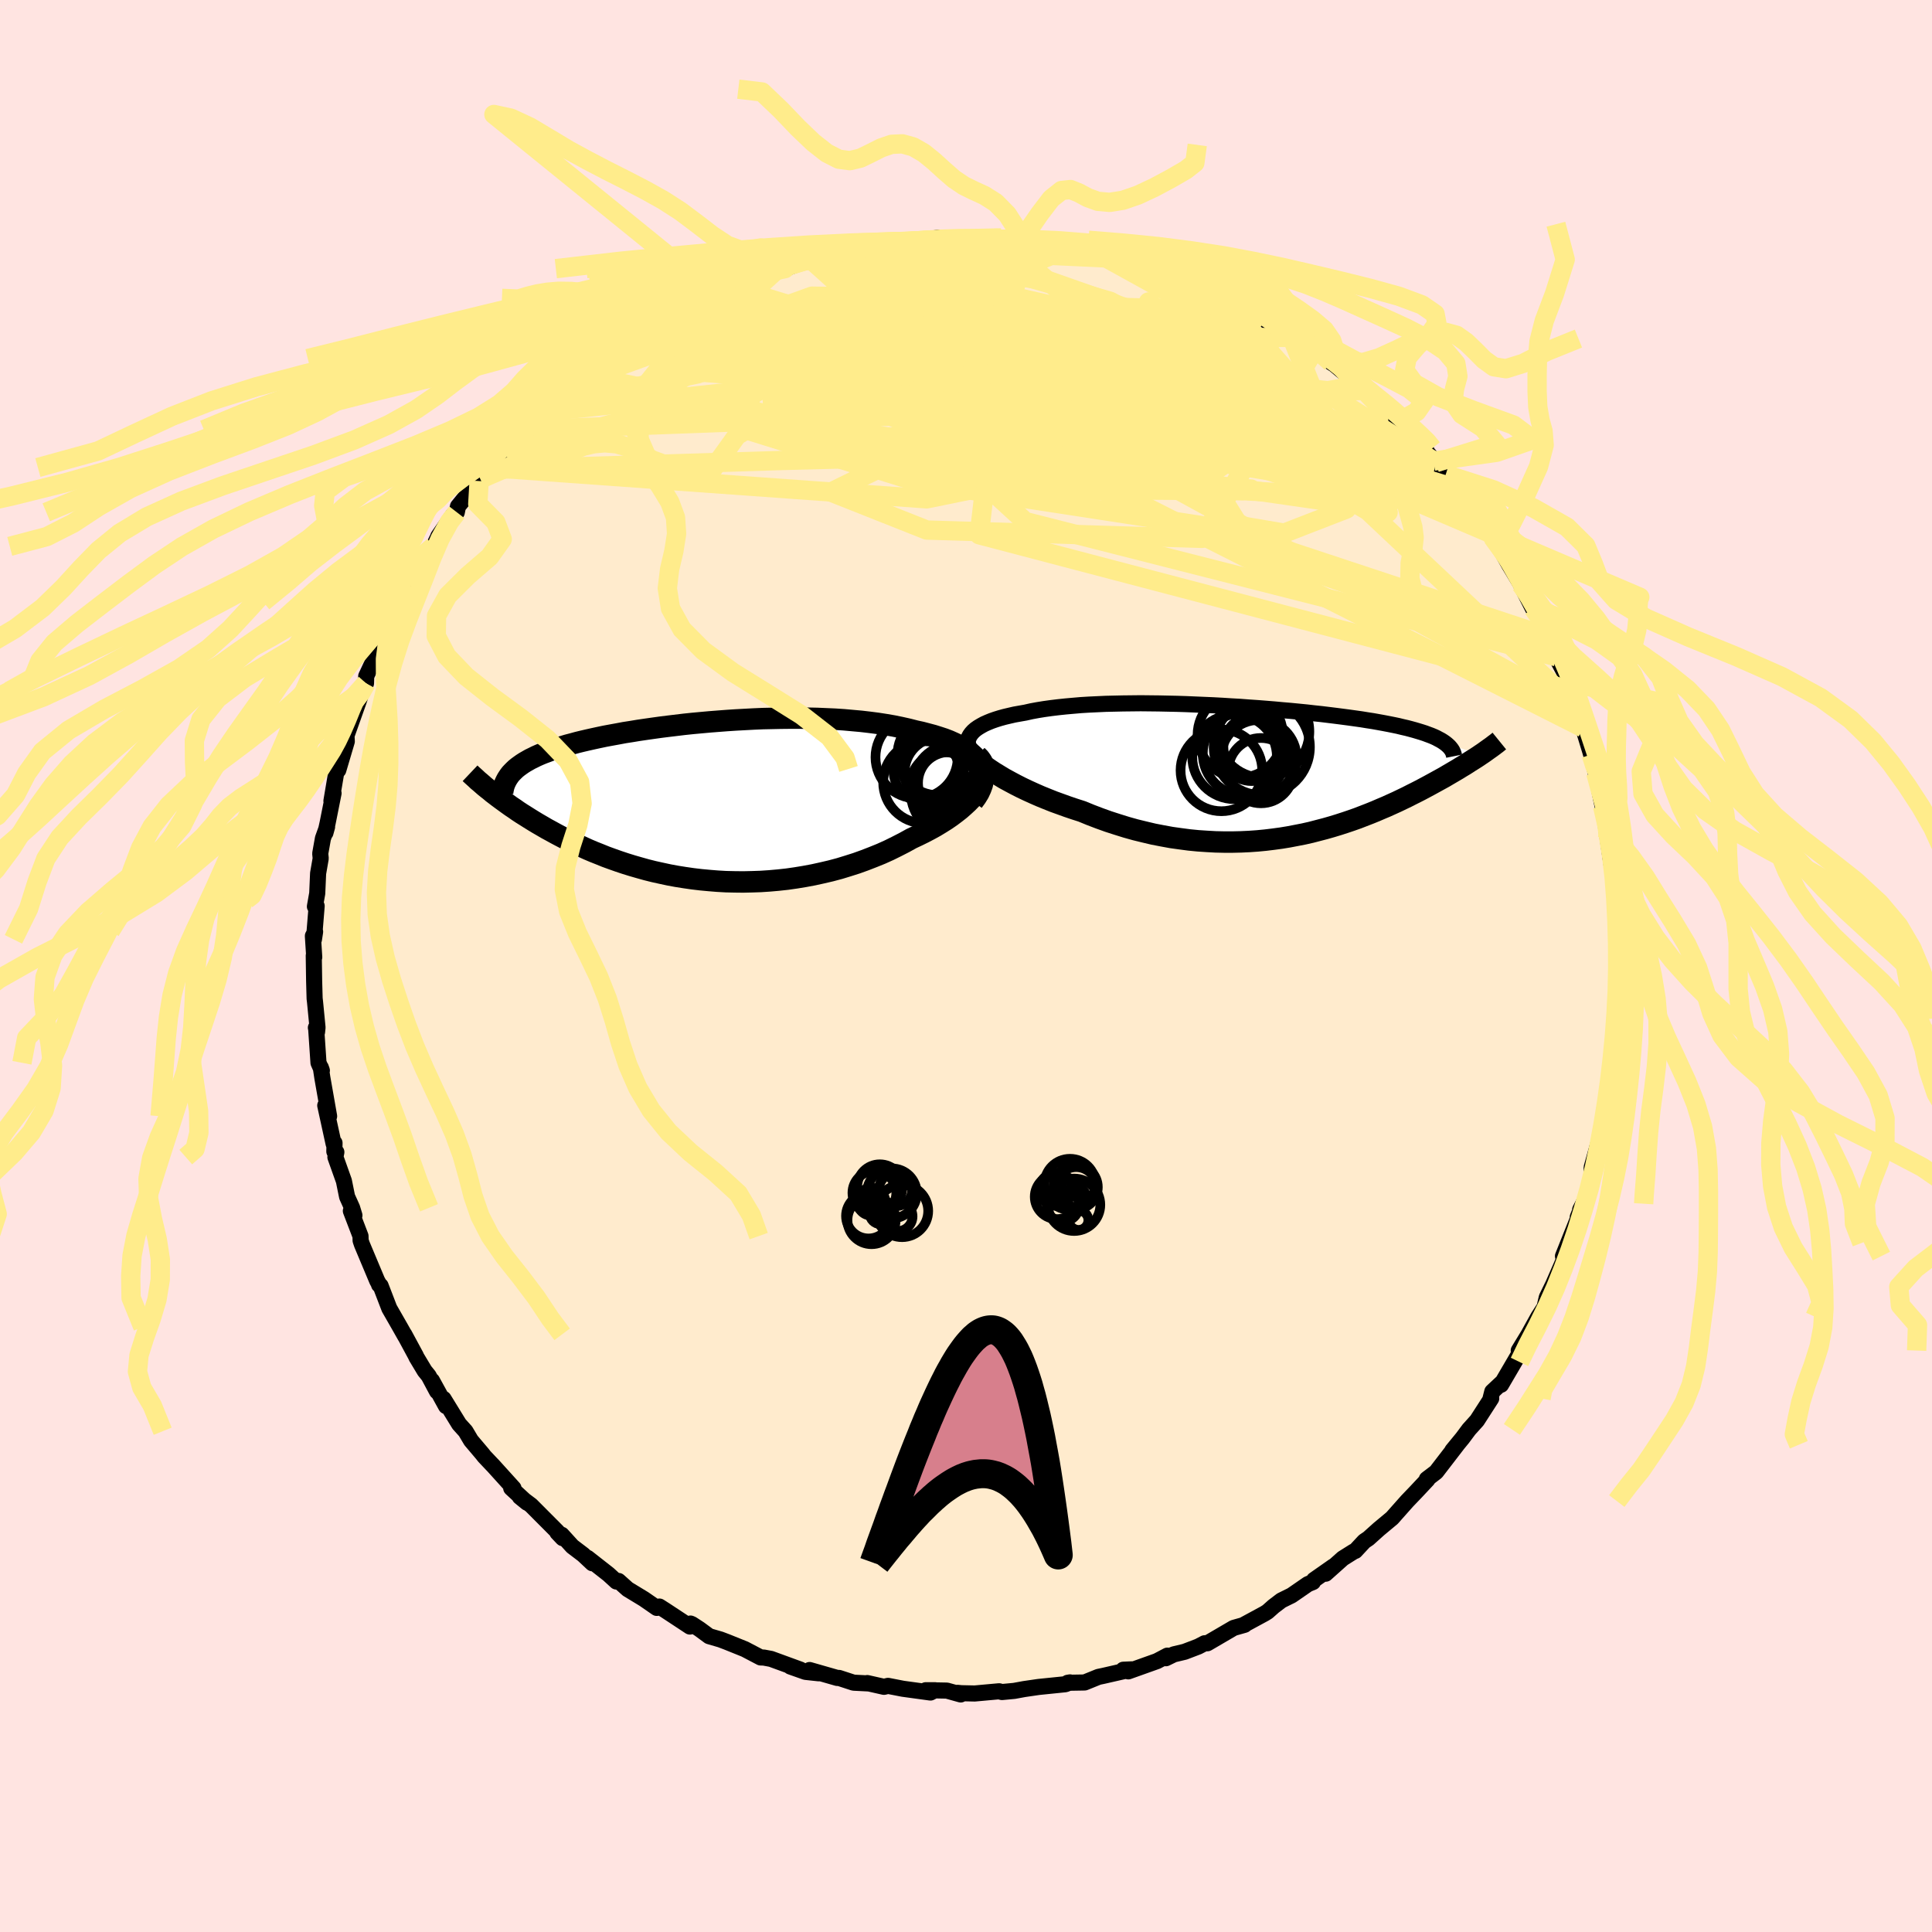 <svg viewBox="-100 -100 200 200" xmlns="http://www.w3.org/2000/svg" width="500" height="500" id="face-svg">
    <defs>
      <clipPath id="leftEyeClipPath">
        <polyline points="28.9,-3.88 28.69,-4.19 28.45,-4.5 28.16,-4.78 27.84,-5.06 27.48,-5.32 27.08,-5.57 26.65,-5.81 26.19,-6.03 25.7,-6.25 25.18,-6.45 24.63,-6.63 24.06,-6.81 23.46,-6.97 22.85,-7.13 22.21,-7.27 21.47,-7.46 20.71,-7.63 19.93,-7.79 19.12,-7.93 18.28,-8.06 17.43,-8.17 16.57,-8.27 15.68,-8.35 14.79,-8.43 13.88,-8.49 12.96,-8.53 12.03,-8.57 11.1,-8.59 10.16,-8.6 9.22,-8.6 8.27,-8.59 7.33,-8.57 6.39,-8.55 5.46,-8.51 4.53,-8.46 3.6,-8.41 2.69,-8.35 1.78,-8.28 0.89,-8.21 0.01,-8.13 -0.86,-8.05 -1.72,-7.96 -2.55,-7.86 -3.38,-7.76 -4.18,-7.66 -4.97,-7.55 -5.74,-7.44 -6.49,-7.33 -7.21,-7.21 -7.92,-7.1 -8.61,-6.97 -9.27,-6.85 -9.92,-6.73 -10.54,-6.6 -11.14,-6.47 -11.72,-6.34 -12.28,-6.21 -12.81,-6.08 -13.32,-5.94 -13.82,-5.81 -14.29,-5.67 -14.74,-5.53 -15.17,-5.39 -15.58,-5.25 -15.97,-5.1 -16.35,-4.96 -16.71,-4.81 -17.05,-4.66 -17.37,-4.5 -17.68,-4.35 -17.96,-4.19 -18.24,-4.03 -18.49,-3.87 -18.73,-3.7 -18.95,-3.54 -19.16,-3.37 -19.35,-3.19 -19.52,-3.02 -19.69,-2.84 -21.58,-0.88 -21.29,-0.66 -20.99,-0.43 -20.68,-0.2 -20.35,0.04 -20.02,0.28 -19.67,0.53 -19.31,0.77 -18.94,1.03 -18.56,1.28 -18.16,1.53 -17.75,1.79 -17.33,2.05 -16.9,2.31 -16.45,2.57 -15.99,2.84 -15.51,3.1 -15.02,3.37 -14.51,3.64 -13.99,3.91 -13.45,4.18 -12.89,4.45 -12.32,4.71 -11.73,4.98 -11.12,5.24 -10.49,5.49 -9.85,5.75 -9.19,5.99 -8.51,6.23 -7.82,6.46 -7.11,6.68 -6.38,6.89 -5.63,7.1 -4.87,7.29 -4.1,7.46 -3.31,7.63 -2.5,7.78 -1.68,7.91 -0.85,8.03 -0.01,8.13 0.85,8.21 1.71,8.28 2.59,8.33 3.48,8.35 4.37,8.36 5.27,8.34 6.17,8.31 7.08,8.25 7.99,8.17 8.91,8.07 9.82,7.94 10.73,7.79 11.64,7.62 12.55,7.42 13.45,7.21 14.35,6.97 15.23,6.7 16.11,6.42 16.97,6.11 17.82,5.78 18.66,5.44 19.48,5.07 20.27,4.68 21.05,4.28 21.81,3.86 22.45,3.56 23.08,3.25 23.69,2.93 24.27,2.61 24.83,2.27 25.37,1.93 25.88,1.58 26.36,1.22 26.82,0.86 27.24,0.49 27.63,0.13 27.99,-0.24 28.31,-0.62 28.59,-0.99 28.83,-1.36" />
      </clipPath>
      <clipPath id="rightEyeClipPath">
        <polyline points="-30.42,-3.67 -30.26,-3.89 -30.07,-4.1 -29.84,-4.3 -29.57,-4.49 -29.27,-4.67 -28.94,-4.85 -28.58,-5.01 -28.19,-5.17 -27.76,-5.32 -27.31,-5.46 -26.84,-5.59 -26.33,-5.71 -25.81,-5.83 -25.25,-5.93 -24.68,-6.03 -24.06,-6.17 -23.41,-6.29 -22.73,-6.4 -22.01,-6.5 -21.27,-6.59 -20.51,-6.67 -19.72,-6.74 -18.91,-6.81 -18.08,-6.86 -17.22,-6.9 -16.36,-6.94 -15.47,-6.96 -14.57,-6.98 -13.66,-6.99 -12.74,-7 -11.81,-6.99 -10.88,-6.98 -9.94,-6.96 -8.99,-6.94 -8.05,-6.91 -7.11,-6.87 -6.17,-6.83 -5.23,-6.79 -4.3,-6.74 -3.37,-6.68 -2.46,-6.63 -1.55,-6.56 -0.66,-6.5 0.23,-6.43 1.09,-6.36 1.95,-6.28 2.78,-6.21 3.6,-6.13 4.41,-6.05 5.19,-5.96 5.95,-5.88 6.69,-5.79 7.42,-5.7 8.12,-5.61 8.8,-5.52 9.45,-5.43 10.09,-5.34 10.7,-5.24 11.29,-5.15 11.85,-5.05 12.4,-4.95 12.92,-4.85 13.42,-4.75 13.9,-4.65 14.35,-4.54 14.79,-4.44 15.21,-4.33 15.61,-4.22 15.98,-4.11 16.34,-4 16.68,-3.89 17,-3.77 17.3,-3.66 17.59,-3.54 17.85,-3.42 18.09,-3.29 18.32,-3.17 18.53,-3.04 18.72,-2.91 22.41,-1.65 22.16,-1.48 21.9,-1.31 21.63,-1.14 21.34,-0.96 21.05,-0.77 20.75,-0.58 20.43,-0.39 20.11,-0.19 19.77,0.01 19.43,0.21 19.07,0.42 18.7,0.64 18.32,0.85 17.92,1.07 17.52,1.29 17.1,1.52 16.67,1.75 16.22,1.99 15.77,2.22 15.29,2.46 14.8,2.71 14.3,2.95 13.78,3.2 13.25,3.44 12.7,3.69 12.13,3.93 11.55,4.18 10.96,4.42 10.34,4.66 9.72,4.9 9.07,5.13 8.42,5.35 7.74,5.57 7.05,5.78 6.35,5.98 5.62,6.17 4.89,6.36 4.14,6.53 3.37,6.68 2.59,6.83 1.8,6.96 0.99,7.07 0.17,7.17 -0.66,7.25 -1.51,7.31 -2.36,7.35 -3.23,7.37 -4.11,7.37 -5,7.35 -5.9,7.3 -6.8,7.24 -7.72,7.15 -8.63,7.03 -9.56,6.9 -10.49,6.73 -11.42,6.55 -12.35,6.33 -13.29,6.1 -14.22,5.84 -15.15,5.55 -16.08,5.25 -17,4.92 -17.92,4.57 -18.82,4.2 -19.57,3.96 -20.31,3.71 -21.03,3.45 -21.75,3.19 -22.45,2.91 -23.14,2.63 -23.8,2.34 -24.46,2.04 -25.09,1.74 -25.7,1.43 -26.28,1.12 -26.85,0.81 -27.38,0.49 -27.89,0.18 -28.36,-0.13" />
      </clipPath>
      <filter id="fuzzy">
        <feTurbulence id="turbulence" baseFrequency="0.05" numOctaves="3" type="noise" result="noise" />
        <feDisplacementMap in="SourceGraphic" in2="noise" scale="2" />
      </filter>
      <linearGradient id="rainbowGradient" x1="0%" y1="0%" x2="100%" y2="0%">
        <stop offset="0%" style="stop-color: [object Object]; stop-opacity: 1" />
        <stop offset="50%" style="stop-color: [object Object]; stop-opacity: 1" />
        <stop offset="100%" style="stop-color: [object Object]; stop-opacity: 1" />
      </linearGradient>
    </defs>
    <rect x="-100" y="-100" width="100%" height="100%" fill="rgb(255, 228, 225)" />
    <polyline id="faceContour" points="67.56,1.59 67.56,0.88 67.5,1.08 67.64,3.73 67.38,5.47 67.2,6.55 67.15,6.92 67.17,7.34 66.91,10.9 66.8,10.78 66.72,11.71 66.6,12.27 66.26,14.91 66.16,15.16 65.8,17.2 65.57,18.65 65.42,18.52 64.77,20.85 64.77,21.41 64.95,21.12 63.99,24.79 63.58,25.22 63.89,24.61 63.33,25.99 63.36,26.12 61.8,30.03 62.59,28.66 61.67,30.93 60.78,32.97 60.91,32.7 60.12,34.32 59.89,35.32 59.42,36.05 59.25,36.31 58.22,38.17 57.22,39.81 57.73,39.34 56.77,40.99 55.39,43.35 55.55,43.06 54.48,44.06 54.27,44.89 54.37,44.77 52.9,47.05 52.07,47.97 51.4,48.87 50.35,50.15 50.84,49.56 48.67,52.38 47.7,53.12 47.89,52.97 47.78,53.16 46.58,54.44 45.67,55.39 44.48,56.73 44.11,57.15 42.74,58.29 41.66,59.26 41.23,59.55 40.3,60.55 40.14,60.61 39.01,61.32 37.23,62.91 38.03,62.15 36.03,63.55 35.92,63.77 35.39,63.99 33.71,65.15 32.64,65.68 31.84,66.29 31.22,66.84 30.92,67.03 28.78,68.19 28.84,68.2 27.71,68.52 24.99,70.11 24.7,70.11 24.05,70.45 22.64,70.99 21.51,71.26 20.69,71.66 20.85,71.39 19.77,71.96 16.8,73.02 16.28,72.85 17.16,72.81 14.19,73.49 13.71,73.59 12.28,74.17 10.53,74.2 10.77,74.16 10.29,74.35 7.55,74.63 7.47,74.64 6.03,74.85 4.99,75.04 3.72,75.16 3.43,75.08 0.9,75.31 -0.48,75.28 -0.89,75.24 -0.55,75.41 -1.98,75.01 -4.16,74.97 -3.21,74.97 -3.68,75.21 -6.53,74.82 -8.07,74.52 -8.49,74.62 -10.22,74.23 -10.07,74.27 -11.64,74.19 -13.14,73.7 -13.33,73.7 -16.19,72.88 -15.24,73.22 -16.62,73.07 -18.18,72.52 -17.14,72.84 -20.18,71.73 -20.93,71.59 -21.26,71.58 -22.9,70.72 -24.76,69.97 -25.42,69.72 -26.59,69.38 -27.58,68.65 -28.36,68.14 -28.52,68.07 -28.58,68.38 -31.1,66.72 -31.74,66.31 -32.01,66.45 -33.34,65.53 -35.02,64.51 -35.97,63.66 -36.19,63.72 -37.01,62.97 -39.18,61.27 -38.68,61.83 -39.63,60.94 -40.75,60.09 -41.85,58.88 -41.75,59.23 -42.3,58.65 -42.29,58.57 -45.02,55.83 -46.19,54.95 -45.44,55.56 -47.08,54.05 -46.84,54.06 -49.02,51.65 -48.97,51.71 -49.86,50.77 -50.08,50.49 -51.24,49.12 -51.81,48.16 -52.47,47.43 -54.08,44.81 -53.83,45.56 -55.28,42.92 -54.76,44.04 -55.62,42.43 -56.04,41.91 -56.91,40.46 -56.94,40.37 -58.15,38.13 -58.04,38.35 -58.6,37.36 -59.7,35.44 -60.6,33.1 -60.76,33 -60.72,33.01 -60.96,32.57 -62.53,28.83 -62.67,28.42 -62.68,27.96 -63.68,25.35 -63.31,25.82 -63.55,25.03 -64.07,23.88 -64.4,22.25 -65.28,19.78 -65.18,19.27 -65.39,19.2 -65.37,18.32 -65.46,18.42 -66.33,14.44 -65.93,15.55 -66.63,11.57 -66.79,10.51 -66.68,10.82 -67.03,10.02 -67.27,6.48 -67.3,6.39 -67.18,6.84 -67.13,6.37 -67.39,3.7 -67.43,3.37 -67.48,1.58 -67.52,-1.07 -67.47,-0.91 -67.61,-3.11 -67.38,-3.55 -67.5,-2.76 -67.22,-6.21 -67.4,-6.16 -67.16,-7.52 -67.07,-9.59 -66.8,-11.14 -66.85,-11.64 -66.57,-13.21 -66.14,-14.41 -66.31,-13.79 -66.08,-14.83 -65.47,-17.89 -65.69,-17.09 -65.13,-20.4 -64.83,-21.51 -64.98,-20.28 -64.1,-23.25 -64.15,-24.22 -64.32,-23.32 -62.88,-27.38 -62.52,-28.46 -62.95,-27.54 -62.11,-29.27 -62.09,-30 -60.91,-32.52 -60.53,-33.69 -60.78,-32.9 -59.33,-36.05 -59.78,-34.97 -58.53,-37.7 -57.71,-39.11 -57.07,-40.04 -57.61,-39.31 -56.56,-41.51 -55.12,-43.44 -54.58,-44.55 -54.63,-44.48 -53.11,-46.67 -54.08,-45 -52.71,-46.97 -52.59,-47.58 -51.67,-48.71 -50.4,-50.2 -50.27,-50.39 -49.47,-51.4 -49.31,-51.6 -47.37,-53.71 -47.63,-53.13 -45.18,-56.09 -45.67,-55.52 -44.99,-56.06 -43.75,-57.42 -43.85,-57.35 -42.13,-58.8 -41.39,-59.54 -40.05,-60.6 -40.11,-60.81 -38.13,-62.08 -39.43,-61.13 -37.14,-62.88 -36.43,-63.32 -35.47,-63.97 -34.78,-64.74 -33.51,-65.43 -33.26,-65.73 -31.34,-66.42 -31.74,-66.45 -30.36,-67.11 -29.13,-67.81 -25.82,-69.46 -27.57,-68.71 -24.98,-70.14 -24.99,-70.06 -24.5,-70.34 -22.23,-71.2 -20.98,-71.73 -21.22,-71.6 -19.52,-72.13 -18.59,-72.36 -18.74,-72.19 -16.14,-73.13 -16.1,-73.17 -14.47,-73.72 -13.29,-73.64 -11.62,-74 -11.51,-74.01 -11.67,-74.1 -8.69,-74.82 -7.97,-74.7 -7.59,-74.83 -6.58,-75.05 -5.95,-74.89 -2.85,-75.4 -3.05,-75.33 -3.57,-75.21 0,-75.18 -0.84,-75.41 0.37,-75.19 0.79,-75.24 3.3,-75.34 3.64,-75.37 5.93,-74.96 5.89,-75.13 7.83,-74.94 8.04,-74.82 9.97,-74.55 10.65,-74.56 10.72,-74.3 11.49,-74.17 13.16,-74.04 15.06,-73.35 15.5,-73.2 16.21,-73.22 19.5,-72.23 20.01,-71.83 21.08,-71.32 20.2,-71.72 21.52,-71.26 22.18,-71.14 23.67,-70.71 24.97,-69.9 26.19,-69.52 27.05,-68.95 28.07,-68.77 28.63,-68.08 29.55,-67.63 30.16,-67.58 31.22,-66.68 32.47,-65.83 32.62,-66.14 33.73,-65.08 35.38,-64.02 36.14,-63.9 37.8,-62.47 38.15,-62.25 39.37,-61.24 40.56,-60.1 40.52,-60.16 41.23,-59.59 43.41,-57.9 43.37,-57.79 43.31,-57.6 44.26,-56.96 44.8,-56.33 47.58,-53.72 47.18,-54.16 47.81,-53.08 48.64,-52.11 48.42,-52.27 49.66,-50.88 51.06,-49.34 51.07,-49.41 51.97,-48.16 51.97,-47.89 52.45,-47.18 54.44,-44.4 54.5,-44.39 55.12,-43.48 55.39,-43.03 56.25,-41.5 57.45,-39.5 57.51,-39.32 58.71,-36.95 58.72,-37.03 59.65,-35.32 59.32,-35.88 60.75,-33.26 60.33,-34.05 61.11,-32.02 60.8,-32.52 61.91,-30.45 62.19,-29.43 62.41,-28.6 63.17,-26.81 63.28,-26.61 63.88,-24.65 64.72,-21.89 64.1,-24.12 64.91,-21.17 65.54,-18.52 65.19,-19.98 65.9,-16.54 66.37,-14.88 66.23,-15.34 66.2,-14.78 66.42,-13.23 66.84,-10.37 66.95,-11.16 66.74,-11.26 67.17,-8.48 67.42,-6.29 67.25,-8.24 67.53,-4.62 67.46,-3.93 67.4,-2.42 67.49,-1.31 67.56,1.59 67.56,0.88" fill="rgb(255, 235, 205)" stroke="black" stroke-width="1.667" stroke-linejoin="round" filter="url(#fuzzy)" />
    <g transform="translate(30.83 -20.2)">
      <polyline id="rightCountour" points="-30.42,-3.67 -30.26,-3.89 -30.07,-4.1 -29.84,-4.3 -29.57,-4.49 -29.27,-4.67 -28.94,-4.85 -28.58,-5.01 -28.19,-5.17 -27.76,-5.32 -27.31,-5.46 -26.84,-5.59 -26.33,-5.71 -25.81,-5.83 -25.25,-5.93 -24.68,-6.03 -24.06,-6.17 -23.41,-6.29 -22.73,-6.4 -22.01,-6.5 -21.27,-6.59 -20.51,-6.67 -19.72,-6.74 -18.91,-6.81 -18.08,-6.86 -17.22,-6.9 -16.36,-6.94 -15.47,-6.96 -14.57,-6.98 -13.66,-6.99 -12.74,-7 -11.81,-6.99 -10.88,-6.98 -9.94,-6.96 -8.99,-6.94 -8.05,-6.91 -7.11,-6.87 -6.17,-6.83 -5.23,-6.79 -4.3,-6.74 -3.37,-6.68 -2.46,-6.63 -1.55,-6.56 -0.66,-6.5 0.23,-6.43 1.09,-6.36 1.95,-6.28 2.78,-6.21 3.6,-6.13 4.41,-6.05 5.19,-5.96 5.95,-5.88 6.69,-5.79 7.42,-5.7 8.12,-5.61 8.8,-5.52 9.45,-5.43 10.09,-5.34 10.7,-5.24 11.29,-5.15 11.85,-5.05 12.4,-4.95 12.92,-4.85 13.42,-4.75 13.9,-4.65 14.35,-4.54 14.79,-4.44 15.21,-4.33 15.61,-4.22 15.98,-4.11 16.34,-4 16.68,-3.89 17,-3.77 17.3,-3.66 17.59,-3.54 17.85,-3.42 18.09,-3.29 18.32,-3.17 18.53,-3.04 18.72,-2.91 22.41,-1.65 22.16,-1.48 21.9,-1.31 21.63,-1.14 21.34,-0.96 21.05,-0.77 20.75,-0.58 20.43,-0.39 20.11,-0.19 19.77,0.01 19.43,0.21 19.07,0.42 18.7,0.64 18.32,0.85 17.92,1.07 17.52,1.29 17.1,1.52 16.67,1.75 16.22,1.99 15.77,2.22 15.29,2.46 14.8,2.71 14.3,2.95 13.78,3.2 13.25,3.44 12.7,3.69 12.13,3.93 11.55,4.18 10.96,4.42 10.34,4.66 9.72,4.9 9.07,5.13 8.42,5.35 7.74,5.57 7.05,5.78 6.35,5.98 5.62,6.17 4.89,6.36 4.14,6.53 3.37,6.68 2.59,6.83 1.8,6.96 0.99,7.07 0.17,7.17 -0.66,7.25 -1.51,7.31 -2.36,7.35 -3.23,7.37 -4.11,7.37 -5,7.35 -5.9,7.3 -6.8,7.24 -7.72,7.15 -8.63,7.03 -9.56,6.9 -10.49,6.73 -11.42,6.55 -12.35,6.33 -13.29,6.1 -14.22,5.84 -15.15,5.55 -16.08,5.25 -17,4.92 -17.92,4.57 -18.82,4.2 -19.57,3.96 -20.31,3.71 -21.03,3.45 -21.75,3.19 -22.45,2.91 -23.14,2.63 -23.8,2.34 -24.46,2.04 -25.09,1.74 -25.7,1.43 -26.28,1.12 -26.85,0.81 -27.38,0.49 -27.89,0.18 -28.36,-0.13" fill="white" stroke="white" stroke-width="0" stroke-linejoin="round" filter="url(#fuzzy)" />
    </g>
    <g transform="translate(-27.44 -17.06)">
      <polyline id="leftCountour" points="28.9,-3.88 28.69,-4.19 28.45,-4.5 28.16,-4.78 27.84,-5.06 27.48,-5.32 27.08,-5.57 26.65,-5.81 26.19,-6.03 25.7,-6.25 25.18,-6.45 24.63,-6.63 24.06,-6.81 23.46,-6.97 22.85,-7.13 22.21,-7.27 21.47,-7.46 20.71,-7.63 19.93,-7.79 19.12,-7.93 18.28,-8.06 17.43,-8.17 16.57,-8.27 15.68,-8.35 14.79,-8.43 13.88,-8.49 12.96,-8.53 12.03,-8.57 11.1,-8.59 10.16,-8.6 9.22,-8.6 8.27,-8.59 7.33,-8.57 6.39,-8.55 5.46,-8.51 4.53,-8.46 3.6,-8.41 2.69,-8.35 1.78,-8.28 0.89,-8.21 0.01,-8.13 -0.86,-8.05 -1.72,-7.96 -2.55,-7.86 -3.38,-7.76 -4.18,-7.66 -4.97,-7.55 -5.74,-7.44 -6.49,-7.33 -7.21,-7.21 -7.92,-7.1 -8.61,-6.97 -9.27,-6.85 -9.92,-6.73 -10.54,-6.6 -11.14,-6.47 -11.72,-6.34 -12.28,-6.21 -12.81,-6.08 -13.32,-5.94 -13.82,-5.81 -14.29,-5.67 -14.74,-5.53 -15.17,-5.39 -15.58,-5.25 -15.97,-5.1 -16.35,-4.96 -16.71,-4.81 -17.05,-4.66 -17.37,-4.5 -17.68,-4.35 -17.96,-4.19 -18.24,-4.03 -18.49,-3.87 -18.73,-3.7 -18.95,-3.54 -19.16,-3.37 -19.35,-3.19 -19.52,-3.02 -19.69,-2.84 -21.58,-0.88 -21.29,-0.66 -20.99,-0.43 -20.68,-0.2 -20.35,0.04 -20.02,0.28 -19.67,0.53 -19.31,0.77 -18.94,1.03 -18.56,1.28 -18.16,1.53 -17.75,1.79 -17.33,2.05 -16.9,2.31 -16.45,2.57 -15.99,2.84 -15.51,3.1 -15.02,3.37 -14.51,3.64 -13.99,3.91 -13.45,4.18 -12.89,4.45 -12.32,4.71 -11.73,4.98 -11.12,5.24 -10.49,5.49 -9.85,5.75 -9.19,5.99 -8.51,6.23 -7.82,6.46 -7.11,6.68 -6.38,6.89 -5.63,7.1 -4.87,7.29 -4.1,7.46 -3.31,7.63 -2.5,7.78 -1.68,7.91 -0.85,8.03 -0.01,8.13 0.85,8.21 1.71,8.28 2.59,8.33 3.48,8.35 4.37,8.36 5.27,8.34 6.17,8.31 7.08,8.25 7.99,8.17 8.91,8.07 9.82,7.94 10.73,7.79 11.64,7.62 12.55,7.42 13.45,7.21 14.35,6.97 15.23,6.7 16.11,6.42 16.97,6.11 17.82,5.78 18.66,5.44 19.48,5.07 20.27,4.68 21.05,4.28 21.81,3.86 22.45,3.56 23.08,3.25 23.69,2.93 24.27,2.61 24.83,2.27 25.37,1.93 25.88,1.58 26.36,1.22 26.82,0.86 27.24,0.49 27.63,0.13 27.99,-0.24 28.31,-0.62 28.59,-0.99 28.83,-1.36" fill="white" stroke="white" stroke-width="0" stroke-linejoin="round" filter="url(#fuzzy)" />
    </g>
    <g transform="translate(30.83 -20.2)">
      <polyline id="rightUpper" points="-29.68,-0.97 -29.96,-1.28 -30.19,-1.58 -30.38,-1.88 -30.52,-2.16 -30.61,-2.43 -30.65,-2.7 -30.66,-2.96 -30.62,-3.2 -30.54,-3.44 -30.42,-3.67 -30.26,-3.89 -30.07,-4.1 -29.84,-4.3 -29.57,-4.49 -29.27,-4.67 -28.94,-4.85 -28.58,-5.01 -28.19,-5.17 -27.76,-5.32 -27.31,-5.46 -26.84,-5.59 -26.33,-5.71 -25.81,-5.83 -25.25,-5.93 -24.68,-6.03 -24.06,-6.17 -23.41,-6.29 -22.73,-6.4 -22.01,-6.5 -21.27,-6.59 -20.51,-6.67 -19.72,-6.74 -18.91,-6.81 -18.08,-6.86 -17.22,-6.9 -16.36,-6.94 -15.47,-6.96 -14.57,-6.98 -13.66,-6.99 -12.74,-7 -11.81,-6.99 -10.88,-6.98 -9.94,-6.96 -8.99,-6.94 -8.05,-6.91 -7.11,-6.87 -6.17,-6.83 -5.23,-6.79 -4.3,-6.74 -3.37,-6.68 -2.46,-6.63 -1.55,-6.56 -0.66,-6.5 0.23,-6.43 1.09,-6.36 1.95,-6.28 2.78,-6.21 3.6,-6.13 4.41,-6.05 5.19,-5.96 5.95,-5.88 6.69,-5.79 7.42,-5.7 8.12,-5.61 8.8,-5.52 9.45,-5.43 10.09,-5.34 10.7,-5.24 11.29,-5.15 11.85,-5.05 12.4,-4.95 12.92,-4.85 13.42,-4.75 13.9,-4.65 14.35,-4.54 14.79,-4.44 15.21,-4.33 15.61,-4.22 15.98,-4.11 16.34,-4 16.68,-3.89 17,-3.77 17.3,-3.66 17.59,-3.54 17.85,-3.42 18.09,-3.29 18.32,-3.17 18.53,-3.04 18.72,-2.91 18.89,-2.78 19.04,-2.65 19.18,-2.52 19.3,-2.38 19.41,-2.24 19.5,-2.1 19.57,-1.96 19.63,-1.81 19.67,-1.67 19.7,-1.52" fill="none" stroke="black" stroke-width="1.667" stroke-linejoin="round" filter="url(#fuzzy)" />
      <polyline id="rightLower" points="-30.91,-2.81 -30.87,-2.6 -30.78,-2.38 -30.64,-2.14 -30.44,-1.88 -30.2,-1.61 -29.91,-1.33 -29.58,-1.04 -29.21,-0.74 -28.81,-0.44 -28.36,-0.13 -27.89,0.18 -27.38,0.49 -26.85,0.81 -26.28,1.12 -25.7,1.43 -25.09,1.74 -24.46,2.04 -23.8,2.34 -23.14,2.63 -22.45,2.91 -21.75,3.19 -21.03,3.45 -20.31,3.71 -19.57,3.96 -18.82,4.2 -17.92,4.57 -17,4.92 -16.08,5.25 -15.15,5.55 -14.22,5.84 -13.29,6.1 -12.35,6.33 -11.42,6.55 -10.49,6.73 -9.56,6.9 -8.63,7.03 -7.72,7.15 -6.8,7.24 -5.9,7.3 -5,7.35 -4.11,7.37 -3.23,7.37 -2.36,7.35 -1.51,7.31 -0.66,7.25 0.17,7.17 0.99,7.07 1.8,6.96 2.59,6.83 3.37,6.68 4.14,6.53 4.89,6.36 5.62,6.17 6.35,5.98 7.05,5.78 7.74,5.57 8.42,5.35 9.07,5.13 9.72,4.9 10.34,4.66 10.96,4.42 11.55,4.18 12.13,3.93 12.7,3.69 13.25,3.44 13.78,3.2 14.3,2.95 14.8,2.71 15.29,2.46 15.77,2.22 16.22,1.99 16.67,1.75 17.1,1.52 17.52,1.29 17.92,1.07 18.32,0.85 18.7,0.64 19.07,0.42 19.43,0.21 19.77,0.01 20.11,-0.19 20.43,-0.39 20.75,-0.58 21.05,-0.77 21.34,-0.96 21.63,-1.14 21.9,-1.31 22.16,-1.48 22.41,-1.65 22.65,-1.81 22.88,-1.97 23.1,-2.13 23.31,-2.28 23.51,-2.42 23.7,-2.56 23.88,-2.7 24.06,-2.83 24.22,-2.96 24.38,-3.09" fill="none" stroke="black" stroke-width="2.222" stroke-linejoin="round" filter="url(#fuzzy)" />
      <circle r="4.336" cx="-1.982" cy="-1.784" stroke="black" fill="none" stroke-width="1.0" filter="url(#fuzzy)" clip-path="url(#rightEyeClipPath)" /><circle r="4.226" cx="-4.392" cy="-0.049" stroke="black" fill="none" stroke-width="1.0" filter="url(#fuzzy)" clip-path="url(#rightEyeClipPath)" /><circle r="4.412" cx="-2.447" cy="-3.714" stroke="black" fill="none" stroke-width="1.0" filter="url(#fuzzy)" clip-path="url(#rightEyeClipPath)" /><circle r="4.786" cx="-0.072" cy="-4.069" stroke="black" fill="none" stroke-width="1.0" filter="url(#fuzzy)" clip-path="url(#rightEyeClipPath)" /><circle r="4.382" cx="-3.027" cy="-1.454" stroke="black" fill="none" stroke-width="1.0" filter="url(#fuzzy)" clip-path="url(#rightEyeClipPath)" /><circle r="3.38" cx="-0.297" cy="-0.024" stroke="black" fill="none" stroke-width="1.0" filter="url(#fuzzy)" clip-path="url(#rightEyeClipPath)" /><circle r="3.196" cx="-1.262" cy="-2.139" stroke="black" fill="none" stroke-width="1.0" filter="url(#fuzzy)" clip-path="url(#rightEyeClipPath)" /><circle r="4.978" cx="-0.207" cy="-2.469" stroke="black" fill="none" stroke-width="1.0" filter="url(#fuzzy)" clip-path="url(#rightEyeClipPath)" /><circle r="3.234" cx="-0.952" cy="-2.494" stroke="black" fill="none" stroke-width="1.0" filter="url(#fuzzy)" clip-path="url(#rightEyeClipPath)" /><circle r="3.912" cx="-0.522" cy="-1.359" stroke="black" fill="none" stroke-width="1.0" filter="url(#fuzzy)" clip-path="url(#rightEyeClipPath)" />
      </g>
    <g transform="translate(-27.44 -17.06)">
      <polyline id="leftUpper" points="28.17,0.03 28.5,-0.42 28.77,-0.86 28.97,-1.29 29.12,-1.7 29.21,-2.1 29.25,-2.48 29.23,-2.85 29.17,-3.21 29.06,-3.55 28.9,-3.88 28.69,-4.19 28.45,-4.5 28.16,-4.78 27.84,-5.06 27.48,-5.32 27.08,-5.57 26.65,-5.81 26.19,-6.03 25.7,-6.25 25.18,-6.45 24.63,-6.63 24.06,-6.81 23.46,-6.97 22.85,-7.13 22.21,-7.27 21.47,-7.46 20.71,-7.63 19.93,-7.79 19.12,-7.93 18.28,-8.06 17.43,-8.17 16.57,-8.27 15.68,-8.35 14.79,-8.43 13.88,-8.49 12.96,-8.53 12.03,-8.57 11.1,-8.59 10.16,-8.6 9.22,-8.6 8.27,-8.59 7.33,-8.57 6.39,-8.55 5.46,-8.51 4.53,-8.46 3.6,-8.41 2.69,-8.35 1.78,-8.28 0.89,-8.21 0.01,-8.13 -0.86,-8.05 -1.72,-7.96 -2.55,-7.86 -3.38,-7.76 -4.18,-7.66 -4.97,-7.55 -5.74,-7.44 -6.49,-7.33 -7.21,-7.21 -7.92,-7.1 -8.61,-6.97 -9.27,-6.85 -9.92,-6.73 -10.54,-6.6 -11.14,-6.47 -11.72,-6.34 -12.28,-6.21 -12.81,-6.08 -13.32,-5.94 -13.82,-5.81 -14.29,-5.67 -14.74,-5.53 -15.17,-5.39 -15.58,-5.25 -15.97,-5.1 -16.35,-4.96 -16.71,-4.81 -17.05,-4.66 -17.37,-4.5 -17.68,-4.35 -17.96,-4.19 -18.24,-4.03 -18.49,-3.87 -18.73,-3.7 -18.95,-3.54 -19.16,-3.37 -19.35,-3.19 -19.52,-3.02 -19.69,-2.84 -19.83,-2.66 -19.96,-2.47 -20.08,-2.28 -20.18,-2.09 -20.27,-1.9 -20.35,-1.7 -20.41,-1.51 -20.46,-1.3 -20.5,-1.1 -20.53,-0.89" fill="none" stroke="black" stroke-width="2.222" stroke-linejoin="round" filter="url(#fuzzy)" />
      <polyline id="leftLower" points="28.57,-4.73 28.85,-4.45 29.07,-4.14 29.22,-3.83 29.32,-3.5 29.37,-3.16 29.36,-2.81 29.3,-2.46 29.19,-2.09 29.03,-1.73 28.83,-1.36 28.59,-0.99 28.31,-0.62 27.99,-0.24 27.63,0.13 27.24,0.49 26.82,0.86 26.36,1.22 25.88,1.58 25.37,1.93 24.83,2.27 24.27,2.61 23.69,2.93 23.08,3.25 22.45,3.56 21.81,3.86 21.05,4.28 20.27,4.68 19.48,5.07 18.66,5.44 17.82,5.78 16.97,6.11 16.11,6.42 15.23,6.7 14.35,6.97 13.45,7.21 12.55,7.42 11.64,7.62 10.73,7.79 9.82,7.94 8.91,8.07 7.99,8.17 7.08,8.25 6.17,8.31 5.27,8.34 4.37,8.36 3.48,8.35 2.59,8.33 1.71,8.28 0.85,8.21 -0.01,8.13 -0.85,8.03 -1.68,7.91 -2.5,7.78 -3.31,7.63 -4.1,7.46 -4.87,7.29 -5.63,7.1 -6.38,6.89 -7.11,6.68 -7.82,6.46 -8.51,6.23 -9.19,5.99 -9.85,5.75 -10.49,5.49 -11.12,5.24 -11.73,4.98 -12.32,4.71 -12.89,4.45 -13.45,4.18 -13.99,3.91 -14.51,3.64 -15.02,3.37 -15.51,3.1 -15.99,2.84 -16.45,2.57 -16.9,2.31 -17.33,2.05 -17.75,1.79 -18.16,1.53 -18.56,1.28 -18.94,1.03 -19.31,0.77 -19.67,0.53 -20.02,0.28 -20.35,0.04 -20.68,-0.2 -20.99,-0.43 -21.29,-0.66 -21.58,-0.88 -21.85,-1.11 -22.12,-1.32 -22.38,-1.53 -22.62,-1.74 -22.86,-1.95 -23.09,-2.14 -23.3,-2.34 -23.51,-2.53 -23.71,-2.71 -23.9,-2.89" fill="none" stroke="black" stroke-width="2.222" stroke-linejoin="round" filter="url(#fuzzy)" />
      <circle r="4.67" cx="26.389" cy="-0.946" stroke="black" fill="none" stroke-width="1.0" filter="url(#fuzzy)" clip-path="url(#leftEyeClipPath)" /><circle r="4.252" cx="23.119" cy="-1.961" stroke="black" fill="none" stroke-width="1.0" filter="url(#fuzzy)" clip-path="url(#leftEyeClipPath)" /><circle r="4.068" cx="24.764" cy="-4.031" stroke="black" fill="none" stroke-width="1.0" filter="url(#fuzzy)" clip-path="url(#leftEyeClipPath)" /><circle r="3.476" cx="25.144" cy="-1.611" stroke="black" fill="none" stroke-width="1.0" filter="url(#fuzzy)" clip-path="url(#leftEyeClipPath)" /><circle r="4.258" cx="22.329" cy="-4.551" stroke="black" fill="none" stroke-width="1.0" filter="url(#fuzzy)" clip-path="url(#leftEyeClipPath)" /><circle r="3.196" cx="25.669" cy="-1.886" stroke="black" fill="none" stroke-width="1.0" filter="url(#fuzzy)" clip-path="url(#leftEyeClipPath)" /><circle r="3.388" cx="23.319" cy="-3.206" stroke="black" fill="none" stroke-width="1.0" filter="url(#fuzzy)" clip-path="url(#leftEyeClipPath)" /><circle r="3.636" cx="24.719" cy="-2.986" stroke="black" fill="none" stroke-width="1.0" filter="url(#fuzzy)" clip-path="url(#leftEyeClipPath)" /><circle r="4.152" cx="26.114" cy="-1.716" stroke="black" fill="none" stroke-width="1.0" filter="url(#fuzzy)" clip-path="url(#leftEyeClipPath)" /><circle r="4.172" cx="24.519" cy="-4.796" stroke="black" fill="none" stroke-width="1.0" filter="url(#fuzzy)" clip-path="url(#leftEyeClipPath)" />
    </g>
    <g id="hairs">
      <polyline points="-3.57,-75.21 24.87,-65.2 31.49,-63.57 28.06,-65.42 21.52,-67.22 14.8,-67.47 8.05,-66.16 0.81,-64.1 -6.15,-62.26 -10.86,-61.38 -11.74,-61.76 -8.89,-63.22 -3.95,-65.23 1.26,-67.04 6.14,-67.98 11.34,-67.58 17.49,-65.8 23.64,-63.41 26.75,-62.26 22.7,-64.75 8.92,-70.82 -11.67,-74.1" fill="none" stroke="rgb(255, 236, 139)" stroke-width="2" stroke-linejoin="round" filter="url(#fuzzy)" /><polyline points="48.64,-52.11 41.55,-53.64 39.39,-47.31 32.94,-44.81 28.27,-45.6 26.76,-48.02 25.03,-51.23 20.62,-54.79 14.33,-58.4 8.77,-61.92 6.29,-65.08 8,-67.18 13.25,-67.34 19.33,-65.41 25.41,-61.49 51.97,-48.16" fill="none" stroke="rgb(255, 236, 139)" stroke-width="2" stroke-linejoin="round" filter="url(#fuzzy)" /><polyline points="30.16,-67.58 23.58,-56.12 -0.53,-58.07 -13.83,-61.91 -15,-64.21 -8.47,-64.13 0.8,-62.68 8.37,-61.68 11.55,-62.38 10.33,-64.68 6.95,-67.4 4.16,-69.11 3.25,-69.06 3.11,-67.57 0.65,-65.79 -6.74,-64.84 -16.93,-64.7 -18.84,-65.29 10.65,-74.56" fill="none" stroke="rgb(255, 236, 139)" stroke-width="2" stroke-linejoin="round" filter="url(#fuzzy)" /><polyline points="36.14,-63.9 24.44,-44.27 -4.07,-45.13 -13.98,-49.06 -7.04,-52.45 5.05,-55.98 13.01,-60.08 13.6,-64.1 8.4,-67.12 0.98,-68.68 -5.67,-68.83 -11.13,-67.55 -17.85,-64.79 -27.8,-61.29 -37.55,-59.25 -44.99,-56.06" fill="none" stroke="rgb(255, 236, 139)" stroke-width="2" stroke-linejoin="round" filter="url(#fuzzy)" /><polyline points="-35.47,-63.97 13.64,-55.49 19.77,-56.08 20.27,-56.67 22.58,-56.52 23.6,-56.79 21.8,-57.85 18.73,-59.1 16.2,-59.84 14.43,-59.91 12.45,-59.7 9.54,-59.74 6.09,-60.27 3.06,-61.1 0.92,-61.91 -0.94,-62.53 -3.53,-63.19 -7.05,-64.27 -10.03,-65.85 -9.7,-67.47 -3.49,-68.41 9.02,-68.38 23.24,-67.97 24.97,-69.9" fill="none" stroke="rgb(255, 236, 139)" stroke-width="2" stroke-linejoin="round" filter="url(#fuzzy)" /><polyline points="13.16,-74.04 27.43,-66.16 22.8,-63.79 14.43,-61.56 11.14,-59.41 11.97,-58.58 12.57,-59.36 10.76,-61 7.22,-62.64 3.36,-63.95 -0.43,-65.07 -5.07,-66.12 -11.47,-66.89 -19.22,-67.11 -26.33,-66.8 -31.89,-65.3 -42.13,-58.8" fill="none" stroke="rgb(255, 236, 139)" stroke-width="2" stroke-linejoin="round" filter="url(#fuzzy)" /><polyline points="10.65,-74.56 -16.27,-67.32 -20.96,-60.88 -10.35,-57.29 4.42,-55.86 17.36,-55.28 25.88,-54.78 28.12,-54.51 23.1,-54.95 12.46,-56.26 1.07,-58 -4.53,-59.29 0.6,-59.01 16.23,-56.21 35.04,-51.35 43.73,-49.65 26.19,-69.52" fill="none" stroke="rgb(255, 236, 139)" stroke-width="2" stroke-linejoin="round" filter="url(#fuzzy)" /><polyline points="41.23,-59.59 -3.46,-58.24 -6.04,-60.52 -1.3,-59.6 1.55,-58.3 1.66,-58.86 0.54,-61.14 -0.21,-63.82 0.39,-65.67 2.54,-66.15 5.72,-65.46 9.17,-64.26 12.27,-63.19 14.7,-62.49 16.26,-61.93 16.51,-61.05 14.97,-59.65 11.93,-57.91 9.28,-56.27 10.06,-55.16 15.97,-54.68 24.95,-54.51 32.59,-53.85 36.96,-53.48 27.05,-68.95" fill="none" stroke="rgb(255, 236, 139)" stroke-width="2" stroke-linejoin="round" filter="url(#fuzzy)" /><polyline points="-11.67,-74.1 16.46,-64.73 14.31,-64.1 8.51,-63.92 5.1,-63.95 3.51,-64.58 2.02,-65.5 -0.29,-66.13 -3.07,-66.06 -5.14,-65.2 -5.56,-63.71 -4.27,-61.73 -1.9,-59.32 1.08,-56.49 4.87,-53.42 10.15,-50.74 17.2,-49.49 24.97,-50.7 30.7,-54.69 30.76,-60.78 24.69,-67.42 24.97,-69.9" fill="none" stroke="rgb(255, 236, 139)" stroke-width="2" stroke-linejoin="round" filter="url(#fuzzy)" /><polyline points="16.21,-73.22 8.84,-73.56 3.71,-71.52 1.93,-68.5 -0.48,-66.22 -4.7,-65.17 -9.37,-64.97 -13.06,-65.1 -15.07,-65.34 -15.13,-65.72 -13.1,-66.31 -9.05,-66.91 -3.44,-67.01 2.79,-66.19 8.05,-64.44 10.39,-62.44 8.3,-61.3 1.77,-61.78 -7.31,-63.51 -15.95,-65.09 -20.52,-65.98 -14.38,-68.63 10.72,-74.3" fill="none" stroke="rgb(255, 236, 139)" stroke-width="2" stroke-linejoin="round" filter="url(#fuzzy)" /><polyline points="-49.47,-51.4 -19.07,-52.33 5.12,-52.96 9.74,-55.66 4.88,-57.14 1.35,-57.02 3.82,-56.25 11.1,-55.48 19.4,-54.97 25.19,-55.02 26.54,-56.07 23.28,-58.37 16.67,-61.46 8.79,-64.19 1.94,-65.16 -1.78,-63.47 -0.52,-59.26 6.75,-54.08 18.07,-51.04 26.04,-54.01 23.07,-63.91 26.19,-69.52" fill="none" stroke="rgb(255, 236, 139)" stroke-width="2" stroke-linejoin="round" filter="url(#fuzzy)" /><polyline points="5.93,-74.96 -20.78,-66.12 -32.38,-58.97 -27.5,-56.64 -13.26,-57.09 1.1,-58.32 9.62,-59.23 10.66,-59.68 5.54,-60.18 -2.79,-61.23 -10.48,-62.74 -14.17,-64.21 -12.82,-64.95 -6.52,-63.48 11.4,-55.05 63.28,-26.61" fill="none" stroke="rgb(255, 236, 139)" stroke-width="2" stroke-linejoin="round" filter="url(#fuzzy)" /><polyline points="3.3,-75.34 17.47,-63.23 13.46,-58.59 6.91,-57.75 1.66,-59.76 0.14,-62.61 1.34,-64.85 2.94,-65.96 4.72,-65.71 8.9,-63.67 17.19,-59.77 27.67,-55.16 34.64,-52.29 33.04,-53.24 27.57,-56.55 51.06,-49.34" fill="none" stroke="rgb(255, 236, 139)" stroke-width="2" stroke-linejoin="round" filter="url(#fuzzy)" /><polyline points="27.05,-68.95 11.34,-66.5 12.87,-65.36 12.62,-66.07 14.24,-65.37 19.42,-62.57 25.66,-59.05 29.67,-56.52 29.86,-55.92 26.56,-57.17 21.02,-59.44 14.29,-61.56 6.92,-62.58 -0.38,-62.07 -5.66,-60.32 -5.74,-58.08 1.53,-56.37 13.16,-56.33 18.44,-58.89 2.87,-62.26 -43.85,-57.35" fill="none" stroke="rgb(255, 236, 139)" stroke-width="2" stroke-linejoin="round" filter="url(#fuzzy)" /><polyline points="60.33,-34.05 26.41,-45.28 -4.98,-50.09 -15.78,-53.48 -13.42,-54.95 -7.17,-54.75 -2.51,-54.34 -1.38,-54.86 -3.2,-56.32 -5.91,-57.94 -7.24,-58.92 -5.93,-59.02 -2.3,-58.61 2.13,-58.26 5.8,-58.26 8.2,-58.3 10.13,-57.66 13.06,-55.86 17.82,-53.36 23.71,-51.63 28.77,-52.23 31.31,-55.08 31.13,-57.79 24.57,-59.84 -11.62,-74" fill="none" stroke="rgb(255, 236, 139)" stroke-width="2" stroke-linejoin="round" filter="url(#fuzzy)" /><polyline points="-45.67,-55.52 8.53,-57.52 22.88,-59.54 25.51,-61.45 26.86,-62.02 28.2,-60.72 28.3,-57.89 25.9,-54.93 20.87,-53.65 14.8,-54.94 10.08,-57.94 7.95,-60.64 6.87,-61.49 2.93,-61.23 -6.49,-62.81 -16.93,-68.02 -24.5,-70.34" fill="none" stroke="rgb(255, 236, 139)" stroke-width="2" stroke-linejoin="round" filter="url(#fuzzy)" /><polyline points="51.97,-47.89 -9.44,-51.36 -23.36,-55.7 -22.13,-59.16 -18.23,-61.24 -14.4,-62.09 -9.94,-61.77 -4.21,-60.57 2.25,-59.05 8.12,-57.81 12.27,-57.22 14.09,-57.26 13.3,-57.71 9.6,-58.28 2.87,-58.71 -6.16,-58.76 -15.32,-58.2 -21.07,-56.89 -19.61,-54.98 -9.23,-53.4 6.56,-54.79 18.14,-62.31 28.63,-68.08" fill="none" stroke="rgb(255, 236, 139)" stroke-width="2" stroke-linejoin="round" filter="url(#fuzzy)" /><polyline points="-34.78,-64.74 -4.93,-70.02 0.35,-70.42 -4.06,-68.59 -10.23,-66.11 -16.1,-63.86 -20.82,-62.31 -23.24,-61.6 -22.49,-61.51 -18.46,-61.54 -11.59,-61.25 -2.74,-60.48 6.63,-59.41 14.61,-58.41 19.57,-57.84 21.5,-57.85 22.72,-58.25 26.35,-58.62 32.57,-58.95 37.51,-59.18 48.42,-52.27" fill="none" stroke="rgb(255, 236, 139)" stroke-width="2" stroke-linejoin="round" filter="url(#fuzzy)" /><polyline points="-39.43,-61.13 11.14,-50.41 18.36,-53.65 14.21,-57.44 10.07,-59.81 11.23,-60.25 16.99,-59.06 23.21,-57.22 26.26,-55.77 25.13,-55.11 20.89,-54.97 15.05,-54.89 8.87,-54.69 3.72,-54.63 0.94,-55.24 -0.1,-57.17 -2.18,-60.9 -0.59,-64.94 33.73,-65.08" fill="none" stroke="rgb(255, 236, 139)" stroke-width="2" stroke-linejoin="round" filter="url(#fuzzy)" /><polyline points="-49.31,-51.6 -4.07,-48.36 4.91,-50.19 9.7,-52.81 10.33,-54.2 7.71,-54.62 5.2,-54.88 4.87,-55.49 6.22,-56.57 7.49,-58.09 7.41,-59.87 5.89,-61.66 3.76,-63.2 2.2,-64.21 2.29,-64.53 4.7,-64.13 9.38,-63.19 15.55,-62.01 22.02,-60.89 27.67,-59.91 31.95,-58.85 34.64,-57.66 34.76,-57.46 29.4,-60.8 14.95,-68.8 -6.58,-75.05" fill="none" stroke="rgb(255, 236, 139)" stroke-width="2" stroke-linejoin="round" filter="url(#fuzzy)" /><polyline points="-40.05,-60.6 -15.95,-69.34 1.55,-69.09 16.79,-64.47 26.86,-60.66 29.88,-60.08 27.48,-62.25 23.17,-65.42 19.89,-67.93 18.89,-68.74 19.95,-67.5 21.95,-64.77 23.03,-62.21 21.06,-62.01 13.55,-64.9 -16.1,-73.17" fill="none" stroke="rgb(255, 236, 139)" stroke-width="2" stroke-linejoin="round" filter="url(#fuzzy)" /><polyline points="23.67,-70.71 28.16,-65.84 29.5,-60.68 28.13,-56.7 24.22,-54.45 19.01,-54.37 14.96,-55.94 12.76,-58.16 10.59,-60.16 6.04,-61.37 -1.66,-61.42 -10.89,-60.17 -18.89,-57.83 -23.71,-54.92 -25.65,-52.22 -26.88,-50.52 -29.44,-50.49 -32.94,-52.47 -34.57,-56.21 -32.85,-60.47 -30.15,-63.85 -19.52,-72.13" fill="none" stroke="rgb(255, 236, 139)" stroke-width="2" stroke-linejoin="round" filter="url(#fuzzy)" /><polyline points="47.81,-53.08 4.65,-63.81 -11.56,-65.22 -13.75,-63.22 -11.55,-60.77 -9.68,-59.85 -8.46,-60.65 -6.58,-62.08 -4.08,-62.94 -2.83,-62.86 -4.39,-62.32 -7.71,-62.2 -9.44,-63.01 -7.51,-64.36 -4.32,-64.87 -3.99,-62.63 1.08,-56.22 51.97,-47.89" fill="none" stroke="rgb(255, 236, 139)" stroke-width="2" stroke-linejoin="round" filter="url(#fuzzy)" /><polyline points="-40.11,-60.81 16.19,-50.15 20.56,-55.49 11.23,-60.64 4.07,-61.17 1.92,-58.59 2.48,-55.98 3.04,-55.24 2.12,-56.42 -0.29,-58.45 -2.72,-60.3 -1.96,-61.54 5.9,-62.01 21.6,-61.32 37.45,-59.55 40.56,-60.1" fill="none" stroke="rgb(255, 236, 139)" stroke-width="2" stroke-linejoin="round" filter="url(#fuzzy)" /><polyline points="-36.43,-63.32 -3.29,-66.72 1.2,-65.67 -2.47,-65.61 -4.94,-65.99 -4.39,-65.33 -0.95,-63.2 4.76,-60.12 11.52,-57 17.41,-54.72 20.44,-53.85 19.43,-54.55 14.58,-56.5 7.4,-59.05 0.04,-61.45 -5.66,-63.18 -8.74,-64.16 -9.21,-64.7 -7.74,-65.26 -5.19,-66.14 -2.13,-67.4 1.41,-68.94 5.12,-70.41 5.23,-71.29 -14.47,-73.72" fill="none" stroke="rgb(255, 236, 139)" stroke-width="2" stroke-linejoin="round" filter="url(#fuzzy)" /><polyline points="63.17,-26.81 41.6,-47.12 19.21,-60.44 4.69,-65.89 -3.39,-66.67 -7.43,-65.69 -8.62,-64.57 -7.61,-63.94 -5.33,-63.79 -2.91,-63.73 -1.23,-63.39 -0.62,-62.66 -1.04,-61.89 -2.29,-61.72 -4.03,-62.57 -5.63,-64.3 -6.31,-66.23 -5.61,-67.64 -4.06,-68.24 -3.02,-68.32 -3.15,-68.32 -2.81,-68.38 -2.58,-68.22 -27.57,-68.71" fill="none" stroke="rgb(255, 236, 139)" stroke-width="2" stroke-linejoin="round" filter="url(#fuzzy)" /><polyline points="61.11,-32.02 6.13,-46.01 -4.52,-55.77 -8.08,-62 -9.97,-65.91 -10.28,-68.06 -9.52,-68.52 -9.03,-67.28 -9.64,-64.77 -10.74,-61.92 -11.28,-59.86 -11.38,-59.11 -11.8,-59.04 -10.86,-58.16 -4.07,-55.4 3.73,-53.03 -33.26,-65.73" fill="none" stroke="rgb(255, 236, 139)" stroke-width="2" stroke-linejoin="round" filter="url(#fuzzy)" /><polyline points="63.88,-24.65 17.65,-48.01 10.43,-57.3 10.84,-61.63 13.34,-62.75 15.75,-61.97 16.78,-60.76 15.88,-59.91 13.22,-59.27 9.36,-58.33 4.92,-56.91 0.39,-55.43 -3.99,-54.52 -8.31,-54.55 -12.71,-55.42 -16.97,-56.68 -20.02,-57.92 -20.07,-59.04 -15.7,-60.17 -7.4,-61.36 1.71,-62.26 6.92,-62.5 4.17,-62.78 -8.01,-65.9 -16.1,-73.17" fill="none" stroke="rgb(255, 236, 139)" stroke-width="2" stroke-linejoin="round" filter="url(#fuzzy)" /><polyline points="-47.63,-53.13 -6.45,-64.31 -2.86,-67.28 -5.61,-65.07 -2.81,-61.3 3.6,-58.66 7.26,-58.25 4.44,-59.58 -3.89,-61.31 -13.41,-62.46 -18.79,-62.95 -15.7,-62.97 -2.41,-61.85 18.64,-58.51 37.76,-54.95 33.73,-65.08" fill="none" stroke="rgb(255, 236, 139)" stroke-width="2" stroke-linejoin="round" filter="url(#fuzzy)" /><polyline points="5.89,-75.13 -12.34,-65.86 -14.47,-64.56 -19.1,-64.49 -22.37,-64.97 -21.02,-66.37 -15.3,-68.35 -6.98,-69.88 2.12,-69.92 10.34,-68.06 15.74,-64.88 16.37,-61.8 11.25,-60.3 1.03,-60.92 -11.49,-64.24 -6.58,-75.05" fill="none" stroke="rgb(255, 236, 139)" stroke-width="2" stroke-linejoin="round" filter="url(#fuzzy)" /><polyline points="62.41,-28.6 1.37,-44.64 1.88,-49 17.9,-49.27 28.56,-49.2 29.52,-49.37 23.41,-49.84 14.06,-51.07 4.27,-53.48 -4.17,-56.81 -9.8,-60.15 -11.16,-62.46 -7.26,-63.18 1.69,-62.34 13.99,-60.14 26.88,-56.59 37.12,-51.83 39.91,-47.75 24.44,-49.98 -31.74,-66.45" fill="none" stroke="rgb(255, 236, 139)" stroke-width="2" stroke-linejoin="round" filter="url(#fuzzy)" /><polyline points="47.58,-53.72 16.84,-62.91 -2.03,-61.44 -5.63,-57.12 -1.5,-54.41 5.36,-54.26 12.98,-55.44 20.31,-56.4 26.12,-56.57 28.99,-56.29 27.88,-56.24 22.89,-56.81 15.57,-57.93 8.4,-59.17 3.69,-59.93 2.42,-59.8 3.6,-59.18 4.94,-59.59 4.36,-62.88 1.54,-68.82 -2.81,-73.63 -11.67,-74.1" fill="none" stroke="rgb(255, 236, 139)" stroke-width="2" stroke-linejoin="round" filter="url(#fuzzy)" /><polyline points="0.37,-75.19 7,-74.59 6.97,-74.6 4.73,-74.69 2.82,-74.26 1.78,-72.88 1.22,-70.58 0.59,-68.03 -0.37,-66.18 -1.49,-65.65 -2.45,-66.25 -3.23,-67.1 -4.25,-67.2 -6.49,-65.94 -11.84,-63.45 -21.83,-61.03 -30.93,-61.76 -19.52,-72.13" fill="none" stroke="rgb(255, 236, 139)" stroke-width="2" stroke-linejoin="round" filter="url(#fuzzy)" /><polyline points="61.11,-32.02 20.55,-46.15 13.62,-49.48 8.85,-53.45 3.93,-57.14 0.34,-59.66 -0.32,-61.06 3.14,-61.3 10.94,-59.95 21.86,-56.69 33.18,-52.23 41.45,-48.36 43.7,-46.97 38.33,-48.78 24.47,-53.74 2.44,-63.24 -11.67,-74.1" fill="none" stroke="rgb(255, 236, 139)" stroke-width="2" stroke-linejoin="round" filter="url(#fuzzy)" /><polyline points="66.42,-13.23 66.57,-14.4 66.98,-15.25 67.34,-16.22 67.48,-17.38 67.44,-18.66 67.35,-20 67.31,-21.36 67.32,-22.72 67.36,-24.06 67.39,-25.42 67.47,-26.83 67.67,-28.32 68.04,-29.92 68.55,-31.58 69.07,-33.23 69.44,-34.79 69.57,-36.15 69.57,-37.3 69.67,-38.2 69.75,-38.18 -13.29,-73.64 -12.06,-73 -11.2,-72.39 -10.31,-72.15 -9.32,-71.9 -8.3,-71.61 -7.3,-71.39 -6.33,-71.3 -5.37,-71.28 -4.43,-71.23 -3.52,-71.06 -2.63,-70.75 -1.78,-70.32 -0.94,-69.81 -0.09,-69.21 0.79,-68.5 1.72,-67.71 2.7,-66.93 3.72,-66.32 4.71,-65.92 5.61,-65.5 6.39,-64.82 6.86,-63.88 -16.14,-73.13 -17.85,-72.74 -18.86,-72.61 -19.72,-72.42 -20.6,-72.19 -21.55,-71.99 -22.59,-71.84 -23.67,-71.75 -24.75,-71.66 -25.79,-71.5 -26.81,-71.26 -27.86,-70.93 -28.99,-70.55 -30.2,-70.18 -31.42,-69.84 -32.56,-69.52 -33.58,-69.2 -34.54,-68.9 -35.55,-68.65 -36.74,-68.38 -18.74,-72.19 -19.25,-73.13 -20.27,-74.1 -21.26,-74.33 -22.24,-74.14 -23.36,-74.11 -24.72,-74.61 -26.25,-75.62 -27.89,-76.88 -29.57,-78.14 -31.33,-79.27 -33.21,-80.32 -35.2,-81.35 -37.22,-82.37 -39.19,-83.4 -41.12,-84.45 -43.07,-85.62 -45.13,-86.85 -47.11,-87.77 -48.87,-88.15 -25.82,-69.46 -28.63,-69.05 -30.63,-69.19 -31.97,-69.1 -33.03,-68.92 -34.09,-68.84 -35.27,-68.93 -36.58,-69.15 -37.98,-69.43 -39.43,-69.68 -40.85,-69.83 -42.17,-69.85 -43.34,-69.75 -44.36,-69.58 -45.31,-69.35 -46.33,-69.04 -48.04,-69.11" fill="none" stroke="rgb(255, 236, 139)" stroke-width="2" stroke-linejoin="round" filter="url(#fuzzy)" /><polyline points="-50.27,-50.39 -49.27,-50.84 -48.22,-51.29 -47.07,-51.76 -45.83,-52.14 -44.55,-52.34 -43.35,-52.47 -42.31,-52.68 -41.41,-53.03 -40.55,-53.44 -39.6,-53.81 -38.53,-54.06 -37.37,-54.16 -36.15,-54.05 -34.92,-53.69 -33.71,-53.09 -32.49,-52.39 -30.51,-51.66" fill="none" stroke="rgb(255, 236, 139)" stroke-width="2" stroke-linejoin="round" filter="url(#fuzzy)" /><polyline points="-88.58,-3.63 -86.84,-6.44 -84.94,-8.07 -83.29,-9.52 -81.69,-10.91 -80.18,-12.22 -78.92,-13.41 -77.96,-14.51 -77.16,-15.53 -76.25,-16.47 -75.07,-17.37 -73.66,-18.27 -72.2,-19.21 -70.88,-20.2 -69.81,-21.21 -68.94,-22.21 -68.15,-23.16 -67.29,-24.08 -66.29,-24.96 -65.16,-25.86 -64.02,-26.78 -63.14,-27.63 -62.63,-28.31 -62.11,-29.27" fill="none" stroke="rgb(255, 236, 139)" stroke-width="2" stroke-linejoin="round" filter="url(#fuzzy)" /><polyline points="-62.11,-29.27 -62.75,-28.37 -63.19,-27.68 -63.64,-26.66 -64.11,-25.5 -64.6,-24.37 -65.1,-23.32 -65.64,-22.33 -66.25,-21.37 -66.89,-20.37 -67.58,-19.33 -68.3,-18.27 -69.05,-17.23 -69.81,-16.24 -70.52,-15.31 -71.1,-14.4 -71.55,-13.43 -71.91,-12.37 -72.31,-11.17 -72.81,-9.85 -73.36,-8.49 -73.91,-7.33 -74.49,-6.88" fill="none" stroke="rgb(255, 236, 139)" stroke-width="2" stroke-linejoin="round" filter="url(#fuzzy)" /><polyline points="61.07,-76.79 62.03,-73.13 60.93,-69.62 59.86,-66.79 59.32,-64.67 59.16,-62.9 59.12,-61.18 59.12,-59.47 59.19,-57.88 59.42,-56.54 59.74,-55.36 59.85,-53.92 59.27,-51.7 57.91,-48.68 56.47,-45.81 55.12,-43.48" fill="none" stroke="rgb(255, 236, 139)" stroke-width="2" stroke-linejoin="round" filter="url(#fuzzy)" /><polyline points="51.97,-48.16 52.23,-47.65 52.88,-46.7 53.64,-45.65 54.35,-44.68 55,-43.77 55.63,-42.83 56.3,-41.84 57,-40.81 57.72,-39.76 58.43,-38.76 59.09,-37.82 59.7,-36.97 60.27,-36.17 60.78,-35.4 61.24,-34.62 61.65,-33.81 62.23,-32.6 46.5,-37.93 45.95,-40.13 45.98,-41.72 46.26,-43.14 46.39,-44.37 46.26,-45.44 45.98,-46.45 45.69,-47.49 45.44,-48.56 45.17,-49.56 44.76,-50.45 44.17,-51.27 43.53,-52.17 43,-53.29 42.72,-54.64 42.7,-56.04 42.74,-57.27 42.45,-58.31 41.23,-59.59" fill="none" stroke="rgb(255, 236, 139)" stroke-width="2" stroke-linejoin="round" filter="url(#fuzzy)" /><polyline points="63.4,-64.95 60.11,-63.62 57.67,-62.38 55.9,-61.83 54.64,-62.03 53.63,-62.76 52.7,-63.7 51.76,-64.6 50.79,-65.29 49.69,-65.59 48.31,-65.42 46.61,-64.77 44.67,-63.83 42.76,-62.96 41.14,-62.48 39.85,-62.51 38.76,-62.88 37.61,-63.3 36.14,-63.9 32.47,-65.83 32.96,-65.7 33.9,-65.15 35,-64.52 36.12,-63.88 37.17,-63.22 38.14,-62.53 39.03,-61.82 39.86,-61.12 40.65,-60.45 41.42,-59.8 42.18,-59.18 42.9,-58.6 43.6,-58.03 44.31,-57.43 45.09,-56.74 45.99,-55.91 46.94,-55.03 47.72,-54.27 48.27,-53.59" fill="none" stroke="rgb(255, 236, 139)" stroke-width="2" stroke-linejoin="round" filter="url(#fuzzy)" /><polyline points="10.72,-74.3 10.37,-74.44 9.58,-74.48 8.61,-74.44 7.58,-74.34 6.52,-74.24 5.44,-74.21 4.33,-74.25 3.22,-74.33 2.14,-74.41 1.11,-74.44 0.14,-74.4 -0.77,-74.29 -1.65,-74.11 -2.52,-73.86 -3.41,-73.56 -4.34,-73.23 -5.32,-72.92 -6.28,-72.66 -7.13,-72.48 -7.8,-72.33 -8.39,-72.24 5.89,-75.13 5.34,-76.15 4.27,-77.81 3.07,-79.03 1.9,-79.77 0.8,-80.27 -0.23,-80.78 -1.24,-81.46 -2.25,-82.34 -3.29,-83.29 -4.36,-84.16 -5.47,-84.8 -6.59,-85.11 -7.7,-85.06 -8.78,-84.69 -9.85,-84.15 -10.92,-83.63 -12.02,-83.37 -13.17,-83.52 -14.41,-84.15 -15.81,-85.25 -17.39,-86.76 -19.16,-88.61 -21.12,-90.48 -23.57,-90.77" fill="none" stroke="rgb(255, 236, 139)" stroke-width="2" stroke-linejoin="round" filter="url(#fuzzy)" /><polyline points="5.93,-74.96 6.53,-76.28 7.63,-77.87 8.82,-79.43 9.89,-80.28 10.82,-80.38 11.69,-80.03 12.6,-79.54 13.65,-79.16 14.87,-79.05 16.25,-79.27 17.79,-79.8 19.48,-80.59 21.22,-81.52 22.74,-82.4 23.69,-83.14 23.94,-85" fill="none" stroke="rgb(255, 236, 139)" stroke-width="2" stroke-linejoin="round" filter="url(#fuzzy)" /><polyline points="-5.95,-74.89 -7.67,-74.79 -9.88,-74.51 -12.38,-74.11 -14.91,-73.63 -17.4,-73.12 -19.95,-72.59 -22.65,-72.01 -25.49,-71.38 -28.38,-70.67 -31.22,-69.87 -33.95,-68.97 -36.58,-67.98 -39.2,-66.94 -42,-65.84 -45.19,-64.71 -48.93,-63.55 -53.3,-62.34 -58.2,-61.06 -63.37,-59.69 -68.51,-58.21 -73.35,-56.63 -77.78,-54.98 -81.81,-53.32 -85.47,-51.69 -88.61,-50.13 -91.31,-48.59 -95.21,-46.97" fill="none" stroke="rgb(255, 236, 139)" stroke-width="2" stroke-linejoin="round" filter="url(#fuzzy)" /><polyline points="-16.1,-73.17 -18.47,-72.49 -20.37,-71.98 -22.58,-71.39 -25.17,-70.69 -27.94,-69.86 -30.7,-68.92 -33.38,-67.89 -36.06,-66.81 -38.9,-65.69 -42.1,-64.56 -45.85,-63.39 -50.28,-62.18 -55.43,-60.88 -61.11,-59.5 -66.97,-58.01 -72.62,-56.44 -77.87,-54.82 -82.79,-53.18 -87.73,-51.59 -93.02,-50.08 -98.74,-48.66 -104.62,-47.35 -110.48,-46.1 -117.21,-44.55" fill="none" stroke="rgb(255, 236, 139)" stroke-width="2" stroke-linejoin="round" filter="url(#fuzzy)" /><polyline points="-16.1,-73.17 -18.79,-72.49 -20.85,-71.96 -22.96,-71.36 -25.53,-70.63 -28.63,-69.78 -32.15,-68.82 -35.9,-67.77 -39.66,-66.67 -43.18,-65.54 -46.29,-64.37 -48.9,-63.16 -51.04,-61.88 -52.89,-60.53 -54.74,-59.11 -56.93,-57.61 -59.74,-56.05 -63.31,-54.46 -67.59,-52.87 -72.28,-51.29 -76.96,-49.71 -81.23,-48.12 -84.8,-46.5 -87.61,-44.81 -89.8,-43.03 -91.63,-41.15 -93.44,-39.17 -95.58,-37.09 -98.43,-34.93 -102.23,-32.7 -106.94,-30.45 -112.12,-28.22 -117.05,-26 -121.11,-23.75 -124.41,-21.56 -129.57,-20.4" fill="none" stroke="rgb(255, 236, 139)" stroke-width="2" stroke-linejoin="round" filter="url(#fuzzy)" /><polyline points="-16.1,-73.17 -18.4,-72.49 -20.07,-71.97 -21.8,-71.38 -23.73,-70.67 -25.91,-69.83 -28.27,-68.88 -30.67,-67.85 -33.01,-66.76 -35.21,-65.64 -37.33,-64.49 -39.4,-63.31 -41.49,-62.07 -43.62,-60.76 -45.76,-59.35 -47.88,-57.86 -49.96,-56.3 -51.96,-54.69 -53.84,-53.09 -55.63,-51.51 -57.35,-49.98 -59.1,-48.5 -60.97,-47.01 -63.06,-45.44 -65.4,-43.71 -67.88,-41.79 -70.23,-39.77 -72.76,-37.7" fill="none" stroke="rgb(255, 236, 139)" stroke-width="2" stroke-linejoin="round" filter="url(#fuzzy)" /><polyline points="-24.99,-70.06 -27.92,-68.88 -30.3,-67.8 -32.1,-66.75 -33.71,-65.67 -35.4,-64.52 -37.26,-63.32 -39.22,-62.07 -41.18,-60.8 -43.04,-59.51 -44.78,-58.18 -46.44,-56.81 -48.1,-55.36 -49.8,-53.84 -51.54,-52.22 -53.28,-50.52 -54.97,-48.77 -56.59,-46.97 -58.17,-45.15 -59.78,-43.28 -61.44,-41.36 -63.14,-39.39 -64.84,-37.37 -66.47,-35.32 -68.03,-33.28 -69.55,-31.24 -71.04,-29.16 -72.48,-27.01 -73.83,-24.87 -75.26,-23.01 -77.1,-21.51" fill="none" stroke="rgb(255, 236, 139)" stroke-width="2" stroke-linejoin="round" filter="url(#fuzzy)" /><polyline points="-24.98,-70.14 -26.77,-69.07 -29.22,-67.8 -31.71,-66.61 -34.08,-65.47 -36.19,-64.35 -38.02,-63.2 -39.68,-61.98 -41.35,-60.68 -43.13,-59.27 -45.07,-57.76 -47.12,-56.17 -49.22,-54.56 -51.32,-52.95 -53.37,-51.39 -55.3,-49.88 -57.07,-48.42 -58.7,-46.95 -60.23,-45.39 -61.71,-43.67 -63.13,-41.76 -64.56,-39.76 -66.3,-37.7" fill="none" stroke="rgb(255, 236, 139)" stroke-width="2" stroke-linejoin="round" filter="url(#fuzzy)" /><polyline points="-24.98,-70.14 -25.9,-69.05 -27.52,-67.77 -28.92,-66.57 -29.98,-65.41 -30.73,-64.27 -31.27,-63.09 -31.73,-61.84 -32.22,-60.49 -32.79,-59.05 -33.37,-57.52 -33.79,-55.94 -33.87,-54.33 -33.47,-52.73 -32.65,-51.15 -31.61,-49.59 -30.66,-48.02 -30.07,-46.42 -29.96,-44.74 -30.24,-42.96 -30.68,-41.08 -30.92,-39.1 -30.59,-37.02 -29.4,-34.86 -27.2,-32.64 -24.12,-30.39 -20.54,-28.17 -17.02,-25.97 -14.14,-23.73 -12.52,-21.55 -12.16,-20.4" fill="none" stroke="rgb(255, 236, 139)" stroke-width="2" stroke-linejoin="round" filter="url(#fuzzy)" /><polyline points="66.23,-15.34 67.18,-13.3 68.85,-11.27 70.32,-9.21 71.68,-7.01 73.16,-4.66 74.61,-2.24 75.74,0.19 76.51,2.58 77.21,4.91 78.25,7.2 79.97,9.48 82.56,11.77 86.04,14.07 90.24,16.36 94.78,18.62 99.01,20.84 102.17,23.01 103.58,25.14 103.02,27.25 100.91,29.31 98.31,31.29 96.56,33.22 96.73,35.13 98.5,37.17 98.41,39.81" fill="none" stroke="rgb(255, 236, 139)" stroke-width="2" stroke-linejoin="round" filter="url(#fuzzy)" /><polyline points="66.23,-15.34 66.53,-13.3 66.85,-11.27 67.09,-9.19 67.26,-6.99 67.38,-4.64 67.45,-2.22 67.46,0.22 67.41,2.61 67.29,4.94 67.12,7.24 66.9,9.53 66.63,11.82 66.31,14.12 65.94,16.41 65.52,18.67 65.05,20.88 64.51,23.06 63.9,25.19 63.25,27.29 62.55,29.35 61.81,31.35 61.03,33.3 60.17,35.23 59.19,37.22 58.13,39.27 57.3,40.99" fill="none" stroke="rgb(255, 236, 139)" stroke-width="2" stroke-linejoin="round" filter="url(#fuzzy)" /><polyline points="-31.74,-66.45 -34.41,-65.62 -38.55,-64.53 -42.14,-63.3 -44.38,-62.02 -45.68,-60.74 -46.8,-59.46 -48.31,-58.16 -50.47,-56.81 -53.38,-55.4 -56.97,-53.89 -61.1,-52.28 -65.53,-50.57 -69.99,-48.81 -74.19,-47.03 -77.94,-45.23 -81.18,-43.4 -84.02,-41.51 -86.69,-39.54 -89.38,-37.49 -92.05,-35.43 -94.38,-33.44 -95.87,-31.58 -96.57,-29.84 -99.03,-28.46" fill="none" stroke="rgb(255, 236, 139)" stroke-width="2" stroke-linejoin="round" filter="url(#fuzzy)" /><polyline points="-38.13,-62.08 -40.04,-60.56 -42.09,-58.96 -44.58,-57.29 -47.79,-55.58 -51.67,-53.9 -55.76,-52.27 -59.4,-50.7 -62.19,-49.16 -64.23,-47.59 -65.99,-45.96 -68,-44.24 -70.67,-42.41 -74.11,-40.48 -78.18,-38.45 -82.64,-36.34 -87.26,-34.18 -91.87,-31.98 -96.4,-29.77 -100.74,-27.56 -104.73,-25.36 -108.16,-23.17 -110.95,-20.99 -113.2,-18.82 -115.22,-16.64 -117.4,-14.46 -119.97,-12.26 -122.94,-10.05 -126.09,-7.8 -129.13,-5.52 -131.69,-3.2 -133.37,-0.84 -134.41,1.51 -138,3.7" fill="none" stroke="rgb(255, 236, 139)" stroke-width="2" stroke-linejoin="round" filter="url(#fuzzy)" /><polyline points="-40.11,-60.81 -41.8,-59.36 -44.04,-57.9 -46.71,-56.53 -49.43,-55.11 -51.9,-53.54 -53.98,-51.84 -55.74,-50.06 -57.29,-48.24 -58.8,-46.4 -60.4,-44.53 -62.09,-42.63 -63.8,-40.68 -65.44,-38.68 -66.95,-36.65 -68.33,-34.59 -69.67,-32.5 -71.05,-30.4 -72.51,-28.27 -74.05,-26.12 -75.6,-23.94 -77.09,-21.74 -78.47,-19.53 -79.78,-17.31 -81.09,-15.1 -82.49,-12.89 -84.06,-10.67 -85.81,-8.43 -87.64,-6.19 -89.38,-3.95 -90.86,-1.71 -92.1,0.59 -93.41,2.95 -95.19,5.29 -97.24,7.45 -97.73,10.02" fill="none" stroke="rgb(255, 236, 139)" stroke-width="2" stroke-linejoin="round" filter="url(#fuzzy)" /><polyline points="-40.11,-60.81 -42.3,-59.36 -45.59,-57.91 -48.52,-56.54 -50.65,-55.12 -52.07,-53.56 -53.05,-51.86 -53.93,-50.08 -55,-48.27 -56.42,-46.43 -58.27,-44.57 -60.56,-42.67 -63.21,-40.73 -66.12,-38.73 -69.19,-36.7 -72.27,-34.65 -75.29,-32.57 -78.2,-30.47 -81,-28.35 -83.71,-26.2 -86.34,-24.02 -88.89,-21.82 -91.34,-19.61 -93.73,-17.41 -96.12,-15.2 -98.58,-13 -101.18,-10.78 -103.9,-8.53 -106.62,-6.29 -109,-4.09 -110.6,-1.92 -111.31,0.41 -111.66,3.22 -112.62,6.37" fill="none" stroke="rgb(255, 236, 139)" stroke-width="2" stroke-linejoin="round" filter="url(#fuzzy)" /><polyline points="-41.39,-59.54 -44.34,-57.81 -47.63,-56.49 -49.86,-55.15 -51.01,-53.61 -51.83,-51.91 -52.97,-50.11 -54.71,-48.29 -57.01,-46.46 -59.66,-44.62 -62.38,-42.74 -64.98,-40.81 -67.38,-38.83 -69.64,-36.8 -71.9,-34.75 -74.24,-32.69 -76.67,-30.62 -79.11,-28.51 -81.43,-26.38 -83.54,-24.2 -85.5,-22 -87.5,-19.79 -89.65,-17.59 -91.85,-15.43 -93.82,-13.3 -95.25,-11.12 -96.16,-8.72 -97.04,-5.93 -98.61,-2.76" fill="none" stroke="rgb(255, 236, 139)" stroke-width="2" stroke-linejoin="round" filter="url(#fuzzy)" /><polyline points="-41.39,-59.54 -45.69,-57.81 -48.5,-56.51 -49.59,-55.17 -50.69,-53.65 -52.71,-51.95 -55.63,-50.16 -59.02,-48.35 -62.38,-46.53 -65.42,-44.7 -68.09,-42.84 -70.41,-40.93 -72.43,-38.95 -74.27,-36.93 -76.16,-34.89 -78.45,-32.84 -81.45,-30.78 -85.17,-28.7 -89.22,-26.58 -92.91,-24.41 -95.62,-22.2 -97.23,-19.95 -98.39,-17.7 -100.25,-15.57 -103.67,-13.7 -108.51,-11.64" fill="none" stroke="rgb(255, 236, 139)" stroke-width="2" stroke-linejoin="round" filter="url(#fuzzy)" /><polyline points="-43.75,-57.42 -45.95,-55.5 -47.91,-53.67 -50.01,-52.03 -52.17,-50.51 -54.12,-49.03 -55.73,-47.52 -57.13,-45.92 -58.55,-44.21 -60.22,-42.37 -62.33,-40.42 -64.97,-38.37 -68.18,-36.26 -71.88,-34.08 -75.9,-31.88 -80,-29.67 -83.88,-27.46 -87.33,-25.26 -90.22,-23.09 -92.56,-20.92 -94.46,-18.75 -96.03,-16.58 -97.41,-14.4 -98.78,-12.22 -100.43,-10.01 -102.64,-7.77 -105.44,-5.49 -108.3,-3.18 -110.38,-0.82 -111.73,1.51 -115.07,3.7" fill="none" stroke="rgb(255, 236, 139)" stroke-width="2" stroke-linejoin="round" filter="url(#fuzzy)" /><polyline points="-43.75,-57.42 -48.39,-55.52 -54.31,-53.71 -60.09,-52.08 -64.38,-50.58 -66.33,-49.13 -66.49,-47.66 -66.2,-46.11 -66.67,-44.44 -68.44,-42.64 -71.4,-40.73 -75.11,-38.72 -79.04,-36.63 -82.91,-34.47 -86.71,-32.27 -90.75,-30.06 -95.5,-27.86 -101.25,-25.7 -107.77,-23.56 -114.05,-21.45 -118.69,-19.35 -121.45,-17.02 -126.89,-13.79" fill="none" stroke="rgb(255, 236, 139)" stroke-width="2" stroke-linejoin="round" filter="url(#fuzzy)" /><polyline points="-45.18,-56.09 -48.22,-53.88 -51.54,-51.86 -53.93,-49.92 -55.37,-48.04 -56.32,-46.2 -57.21,-44.36 -58.3,-42.48 -59.7,-40.53 -61.37,-38.52 -63.17,-36.47 -64.93,-34.4 -66.48,-32.31 -67.71,-30.21 -68.66,-28.08 -69.47,-25.93 -70.29,-23.75 -71.24,-21.55 -72.33,-19.34 -73.5,-17.13 -74.64,-14.92 -75.69,-12.71 -76.68,-10.49 -77.67,-8.26 -78.71,-6.02 -79.78,-3.77 -80.79,-1.52 -81.61,0.75 -82.19,3.03 -82.56,5.29 -82.79,7.47 -82.95,9.61 -83.13,11.99 -83.43,15.55" fill="none" stroke="rgb(255, 236, 139)" stroke-width="2" stroke-linejoin="round" filter="url(#fuzzy)" /><polyline points="65.9,-16.54 66.24,-15.06 66.75,-13.22 67.45,-11.23 68.16,-9.13 68.74,-6.9 69.2,-4.54 69.61,-2.13 70.09,0.3 70.71,2.7 71.53,5.07 72.51,7.4 73.59,9.72 74.65,12.03 75.57,14.34 76.25,16.63 76.65,18.89 76.82,21.12 76.86,23.3 76.86,25.45 76.85,27.56 76.83,29.62 76.75,31.66 76.57,33.66 76.32,35.64 76.06,37.6 75.82,39.55 75.53,41.47 75.07,43.36 74.34,45.21 73.34,47.01 72.18,48.77 71.04,50.49 69.91,52.15 68.65,53.71 67.37,55.39" fill="none" stroke="rgb(255, 236, 139)" stroke-width="2" stroke-linejoin="round" filter="url(#fuzzy)" /><polyline points="-50.4,-50.2 -50.54,-47.83 -48.67,-45.93 -48.01,-44.19 -49.31,-42.36 -51.58,-40.4 -53.65,-38.34 -54.81,-36.25 -54.84,-34.16 -53.75,-32.07 -51.73,-29.96 -49.04,-27.83 -46.08,-25.66 -43.32,-23.47 -41.2,-21.26 -40,-19.05 -39.74,-16.83 -40.18,-14.61 -40.9,-12.39 -41.47,-10.16 -41.58,-7.92 -41.14,-5.68 -40.23,-3.42 -39.12,-1.16 -38.03,1.11 -37.13,3.39 -36.41,5.68 -35.76,7.98 -34.99,10.3 -33.97,12.63 -32.59,14.95 -30.78,17.19 -28.52,19.32 -25.93,21.4 -23.57,23.56 -22.22,25.82 -21.46,27.96" fill="none" stroke="rgb(255, 236, 139)" stroke-width="2" stroke-linejoin="round" filter="url(#fuzzy)" /><polyline points="-52.71,-46.97 -53.46,-46 -54.44,-44.23 -55.31,-42.21 -56.11,-40.14 -56.95,-38.02 -57.81,-35.84 -58.63,-33.62 -59.34,-31.38 -59.95,-29.15 -60.48,-26.93 -60.95,-24.73 -61.38,-22.55 -61.77,-20.37 -62.13,-18.2 -62.48,-16.01 -62.81,-13.81 -63.13,-11.6 -63.4,-9.37 -63.61,-7.11 -63.69,-4.84 -63.65,-2.57 -63.47,-0.31 -63.18,1.93 -62.79,4.12 -62.29,6.27 -61.68,8.42 -60.95,10.59 -60.12,12.83 -59.24,15.17 -58.36,17.56 -57.54,19.96 -56.67,22.4 -55.59,25.03" fill="none" stroke="rgb(255, 236, 139)" stroke-width="2" stroke-linejoin="round" filter="url(#fuzzy)" /><polyline points="65.19,-19.98 66.14,-16.48 66.74,-14.1 67.3,-11.96 67.95,-9.79 68.8,-7.55 69.93,-5.25 71.37,-2.94 73.13,-0.64 75.18,1.64 77.49,3.93 79.99,6.23 82.46,8.53 84.65,10.82 86.4,13.08 87.74,15.29 88.84,17.46 89.88,19.59 90.85,21.62 91.58,23.49 91.91,25.12 91.97,26.66 92.74,28.66" fill="none" stroke="rgb(255, 236, 139)" stroke-width="2" stroke-linejoin="round" filter="url(#fuzzy)" /><polyline points="-55.12,-43.44 -57.69,-40.47 -60.1,-38.16 -61.96,-35.99 -63.58,-33.91 -65.24,-31.86 -67.06,-29.79 -69.15,-27.67 -71.6,-25.49 -74.4,-23.29 -77.36,-21.07 -80.17,-18.86 -82.52,-16.64 -84.26,-14.43 -85.44,-12.22 -86.28,-10 -87.04,-7.76 -87.92,-5.52 -88.98,-3.27 -90.15,-1.01 -91.28,1.25 -92.25,3.53 -93.09,5.81 -93.93,8.11 -94.94,10.42 -96.28,12.74 -97.91,15.03 -99.59,17.26 -100.87,19.4 -101.29,21.49 -100.84,23.59 -100.29,25.67 -100.9,27.54 -103.03,28.83" fill="none" stroke="rgb(255, 236, 139)" stroke-width="2" stroke-linejoin="round" filter="url(#fuzzy)" /><polyline points="-55.12,-43.44 -58.67,-40.47 -61.74,-38.17 -64.64,-36 -67.79,-33.92 -71.27,-31.88 -74.68,-29.82 -77.47,-27.7 -79.2,-25.53 -79.88,-23.33 -79.86,-21.12 -79.75,-18.9 -80.08,-16.7 -81.18,-14.49 -83.08,-12.28 -85.57,-10.07 -88.29,-7.84 -90.88,-5.6 -93.02,-3.35 -94.53,-1.1 -95.34,1.16 -95.51,3.43 -95.25,5.7 -94.83,8 -94.56,10.31 -94.71,12.65 -95.44,14.98 -96.75,17.21 -98.52,19.29 -100.6,21.29 -102.82,23.51 -104.43,25.82" fill="none" stroke="rgb(255, 236, 139)" stroke-width="2" stroke-linejoin="round" filter="url(#fuzzy)" /><polyline points="-57.61,-39.31 -58.71,-37.99 -60.06,-35.89 -61.68,-33.84 -63.38,-31.84 -64.92,-29.8 -66.26,-27.7 -67.44,-25.53 -68.5,-23.33 -69.44,-21.12 -70.3,-18.91 -71.12,-16.71 -71.94,-14.51 -72.76,-12.32 -73.58,-10.11 -74.39,-7.89 -75.21,-5.65 -76.08,-3.42 -77.01,-1.18 -78.01,1.07 -78.97,3.34 -79.74,5.6 -80.17,7.87 -80.15,10.17 -79.8,12.56 -79.44,15.01 -79.41,17.27 -79.81,18.94 -80.77,19.78" fill="none" stroke="rgb(255, 236, 139)" stroke-width="2" stroke-linejoin="round" filter="url(#fuzzy)" /><polyline points="-57.61,-39.31 -58.25,-37.97 -59.19,-35.86 -59.84,-33.79 -60.1,-31.77 -60.09,-29.71 -59.96,-27.58 -59.83,-25.4 -59.76,-23.18 -59.76,-20.95 -59.84,-18.73 -60.03,-16.51 -60.31,-14.29 -60.63,-12.07 -60.9,-9.84 -61.03,-7.6 -60.95,-5.35 -60.63,-3.1 -60.12,-0.83 -59.47,1.44 -58.73,3.72 -57.93,6.02 -57.05,8.32 -56.06,10.62 -55,12.91 -53.93,15.18 -52.96,17.4 -52.17,19.57 -51.57,21.7 -51.03,23.8 -50.31,25.89 -49.24,27.97 -47.78,30.07 -46.1,32.18 -44.47,34.34 -43.04,36.49 -41.81,38.13" fill="none" stroke="rgb(255, 236, 139)" stroke-width="2" stroke-linejoin="round" filter="url(#fuzzy)" /><polyline points="-57.61,-39.31 -59.05,-37.97 -60.7,-35.87 -62.03,-33.8 -63.56,-31.78 -65.42,-29.72 -67.31,-27.59 -68.9,-25.41 -70.17,-23.19 -71.27,-20.97 -72.38,-18.75 -73.52,-16.53 -74.57,-14.32 -75.41,-12.1 -75.96,-9.87 -76.25,-7.63 -76.43,-5.38 -76.64,-3.13 -76.99,-0.87 -77.53,1.4 -78.21,3.69 -78.97,5.98 -79.74,8.28 -80.49,10.58 -81.21,12.87 -81.93,15.14 -82.64,17.37 -83.34,19.54 -84.01,21.66 -84.66,23.75 -85.33,25.83 -85.93,27.91 -86.33,29.99 -86.47,32.1 -86.43,34.35 -85.21,37.36" fill="none" stroke="rgb(255, 236, 139)" stroke-width="2" stroke-linejoin="round" filter="url(#fuzzy)" /><polyline points="-62.11,-29.27 -63.75,-27.44 -64.62,-25.15 -65.6,-22.94 -67.31,-20.74 -69.82,-18.53 -72.75,-16.34 -75.62,-14.17 -78.23,-12 -80.82,-9.8 -83.8,-7.58 -87.45,-5.35 -91.72,-3.12 -96.15,-0.89 -100.11,1.35 -103.08,3.61 -105,5.87 -106.38,8.14 -108.12,10.43 -111,12.76 -115.21,15.08 -120.21,17.29 -125.01,19.34 -128.49,21.32 -129.67,23.53 -126.33,25.82" fill="none" stroke="rgb(255, 236, 139)" stroke-width="2" stroke-linejoin="round" filter="url(#fuzzy)" /><polyline points="-62.52,-28.46 -67.39,-25.02 -68.14,-22.77 -68.91,-20.57 -70.1,-18.33 -71.56,-16.12 -73.22,-13.92 -74.96,-11.72 -76.58,-9.49 -77.87,-7.25 -78.77,-4.99 -79.33,-2.73 -79.65,-0.47 -79.82,1.8 -79.92,4.09 -80.05,6.38 -80.31,8.68 -80.79,10.97 -81.56,13.25 -82.52,15.5 -83.52,17.71 -84.3,19.88 -84.68,22.01 -84.61,24.11 -84.21,26.21 -83.72,28.3 -83.4,30.38 -83.41,32.47 -83.75,34.53 -84.35,36.54 -85.04,38.48 -85.61,40.29 -85.77,41.99 -85.32,43.64 -84.23,45.51 -83.16,48.16" fill="none" stroke="rgb(255, 236, 139)" stroke-width="2" stroke-linejoin="round" filter="url(#fuzzy)" /><polyline points="64.72,-21.89 65.08,-20.76 65.89,-18.81 66.85,-16.56 67.63,-14.28 68.17,-12.03 68.52,-9.78 68.77,-7.49 68.91,-5.18 68.97,-2.85 68.96,-0.52 68.88,1.8 68.75,4.12 68.59,6.45 68.4,8.76 68.2,11.06 67.98,13.32 67.75,15.54 67.5,17.7 67.23,19.81 66.94,21.88 66.61,23.91 66.22,25.94 65.77,27.99 65.26,30.09 64.7,32.21 64.12,34.31 63.48,36.37 62.72,38.38 61.75,40.35 60.63,42.25 59.7,43.84 59.53,44.77" fill="none" stroke="rgb(255, 236, 139)" stroke-width="2" stroke-linejoin="round" filter="url(#fuzzy)" /><polyline points="64.72,-21.89 65.79,-20.76 66.91,-18.81 67.51,-16.55 67.86,-14.28 68.15,-12.02 68.44,-9.76 68.69,-7.47 68.89,-5.16 69.05,-2.83 69.15,-0.5 69.2,1.82 69.17,4.15 69.08,6.48 68.92,8.79 68.72,11.09 68.48,13.35 68.22,15.57 67.91,17.73 67.56,19.84 67.15,21.91 66.68,23.95 66.14,25.99 65.56,28.05 64.93,30.14 64.29,32.25 63.64,34.35 62.95,36.41 62.17,38.41 61.26,40.36 60.21,42.24 59.11,43.98 58.04,45.67 56.51,47.97" fill="none" stroke="rgb(255, 236, 139)" stroke-width="2" stroke-linejoin="round" filter="url(#fuzzy)" /><polyline points="62.19,-29.43 72.73,-27.1 72.7,-24.91 70.89,-22.56 69.9,-20.15 70.08,-17.83 71.31,-15.63 73.25,-13.51 75.47,-11.4 77.46,-9.25 78.9,-7.03 79.68,-4.73 79.93,-2.37 79.93,0.01 79.93,2.39 80.17,4.75 80.73,7.1 81.59,9.43 82.68,11.75 83.86,14.06 85.01,16.36 86.05,18.63 86.92,20.87 87.59,23.07 88.07,25.22 88.38,27.34 88.57,29.42 88.69,31.46 88.79,33.46 88.82,35.45 88.69,37.42 88.32,39.38 87.71,41.32 87.01,43.23 86.43,45.09 86.04,46.88 85.75,48.47 86.21,49.56" fill="none" stroke="rgb(255, 236, 139)" stroke-width="2" stroke-linejoin="round" filter="url(#fuzzy)" /><polyline points="60.33,-34.05 61.6,-32.09 63.8,-29.75 66.82,-27.41 70.31,-25.08 73.63,-22.71 76.2,-20.36 77.78,-18.08 78.54,-15.87 78.79,-13.74 78.84,-11.62 78.95,-9.47 79.25,-7.26 79.82,-4.98 80.66,-2.64 81.67,-0.27 82.67,2.1 83.5,4.46 84.04,6.79 84.22,9.11 84.11,11.43 83.82,13.75 83.51,16.05 83.32,18.33 83.31,20.58 83.5,22.78 83.91,24.94 84.61,27.08 85.63,29.17 86.89,31.17 88.06,33.08 88.53,34.88 87.88,36.31" fill="none" stroke="rgb(255, 236, 139)" stroke-width="2" stroke-linejoin="round" filter="url(#fuzzy)" /><polyline points="58.72,-37.03 59.65,-35.69 60.95,-33.99 62.89,-32 65.32,-29.83 67.74,-27.58 69.76,-25.27 71.32,-22.93 72.68,-20.61 74.28,-18.34 76.51,-16.14 79.56,-14 83.34,-11.89 87.42,-9.76 91.23,-7.57 94.23,-5.31 96.17,-2.98 97.15,-0.6 97.59,1.77 98.06,4.12 99.01,6.44 100.63,8.73 102.81,11.03 105.31,13.37 107.95,15.75 110.63,18.09 113.03,20.28 114.3,22.37 114.44,25.22" fill="none" stroke="rgb(255, 236, 139)" stroke-width="2" stroke-linejoin="round" filter="url(#fuzzy)" /><polyline points="58.72,-37.03 62.38,-35.69 66.94,-34 70.21,-32.02 71.92,-29.86 72.8,-27.61 73.81,-25.31 75.46,-22.98 77.64,-20.66 79.89,-18.38 81.77,-16.19 83.13,-14.06 84.1,-11.96 84.98,-9.85 86.08,-7.68 87.65,-5.43 89.76,-3.1 92.25,-0.71 94.8,1.67 96.95,4.02 98.41,6.31 99.17,8.57 99.64,10.83 100.43,13.19 101.88,15.71 103.84,18.37 106.54,20.85" fill="none" stroke="rgb(255, 236, 139)" stroke-width="2" stroke-linejoin="round" filter="url(#fuzzy)" /><polyline points="57.45,-39.5 58.95,-37.32 61.91,-35.46 65.31,-33.73 67.71,-32.01 69.01,-30.19 69.89,-28.22 71.05,-26.1 72.8,-23.9 75.08,-21.65 77.62,-19.38 80.14,-17.12 82.48,-14.85 84.63,-12.58 86.7,-10.31 88.84,-8.02 91.16,-5.72 93.68,-3.4 96.28,-1.08 98.71,1.24 100.66,3.57 101.87,5.9 102.3,8.23 102.19,10.54 101.99,12.83 102.18,15.08 102.96,17.29 104.16,19.43 105.34,21.49 106.06,23.42 106.19,25.25 105.92,27.14 105.54,29.51 105.17,32.97" fill="none" stroke="rgb(255, 236, 139)" stroke-width="2" stroke-linejoin="round" filter="url(#fuzzy)" /><polyline points="54.5,-44.39 55.96,-42.43 57.29,-40.06 58.53,-37.82 59.68,-35.81 60.72,-33.95 61.62,-32.13 62.41,-30.26 63.14,-28.29 63.86,-26.2 64.59,-24.03 65.33,-21.8 66.05,-19.55 66.72,-17.29 67.33,-15.02 67.88,-12.76 68.38,-10.49 68.89,-8.2 69.43,-5.9 69.99,-3.59 70.56,-1.27 71.06,1.05 71.44,3.38 71.64,5.71 71.64,8.04 71.47,10.37 71.2,12.67 70.9,14.93 70.67,17.16 70.51,19.38 70.37,21.6 70.21,23.63 70.15,24.61" fill="none" stroke="rgb(255, 236, 139)" stroke-width="2" stroke-linejoin="round" filter="url(#fuzzy)" /><polyline points="51.07,-49.41 52.56,-47.47 54.87,-45.39 57.41,-43.43 59.79,-41.54 61.87,-39.68 63.67,-37.83 65.22,-35.96 66.6,-34.03 67.89,-32.02 69.08,-29.91 70.14,-27.72 71.03,-25.47 71.78,-23.18 72.46,-20.89 73.19,-18.63 74.05,-16.4 75.12,-14.21 76.42,-12.04 77.95,-9.86 79.67,-7.64 81.51,-5.36 83.35,-3.04 85.12,-0.68 86.79,1.7 88.37,4.06 89.96,6.41 91.59,8.74 93.16,11.06 94.43,13.4 95.14,15.75 95.13,18.06 94.53,20.31 93.69,22.47 93.09,24.64 93.24,26.99 94.76,30.03" fill="none" stroke="rgb(255, 236, 139)" stroke-width="2" stroke-linejoin="round" filter="url(#fuzzy)" /><polyline points="51.06,-49.34 54.42,-48.13 55.31,-46.57 56.21,-44.67 57.52,-42.56 59.3,-40.38 61.51,-38.25 64.04,-36.23 66.77,-34.32 69.56,-32.46 72.27,-30.58 74.7,-28.63 76.66,-26.59 78.1,-24.45 79.18,-22.25 80.25,-20.01 81.68,-17.77 83.72,-15.53 86.33,-13.3 89.23,-11.06 92.08,-8.81 94.58,-6.5 96.54,-4.17 97.91,-1.84 98.84,0.38 99.63,2.54 99.81,5.47" fill="none" stroke="rgb(255, 236, 139)" stroke-width="2" stroke-linejoin="round" filter="url(#fuzzy)" /><polyline points="49.66,-50.88 54.59,-49.3 58.74,-47.41 62.21,-45.44 64.16,-43.51 64.95,-41.61 65.65,-39.74 67.3,-37.88 70.4,-36 74.76,-34.07 79.71,-32.05 84.47,-29.95 88.48,-27.77 91.57,-25.52 93.9,-23.24 95.77,-20.96 97.4,-18.69 98.85,-16.47 100.1,-14.28 101.09,-12.1 101.86,-9.92 102.54,-7.7 103.28,-5.43 104.22,-3.11 105.46,-0.74 107.05,1.64 109.08,4 111.52,6.34 114.24,8.67 116.91,10.99 119.08,13.34 120.36,15.7 120.63,18.03 120.26,20.26 120.18,22.37 121.72,24.4 125.46,25.99" fill="none" stroke="rgb(255, 236, 139)" stroke-width="2" stroke-linejoin="round" filter="url(#fuzzy)" /><polyline points="48.42,-52.27 54.93,-53.18 58.69,-54.49 56.68,-56 52.59,-57.49 48.85,-58.93 46.4,-60.31 45.41,-61.67 45.67,-62.98 46.73,-64.22 47.98,-65.39 48.75,-66.48 48.56,-67.5 47.2,-68.44 44.81,-69.33 41.81,-70.16 38.66,-70.94 35.62,-71.66 32.71,-72.33 29.79,-72.94 26.7,-73.52 23.38,-74.03 19.88,-74.48 16.35,-74.83 12.68,-75.13" fill="none" stroke="rgb(255, 236, 139)" stroke-width="2" stroke-linejoin="round" filter="url(#fuzzy)" /><polyline points="48.64,-52.11 54.89,-54.05 53.51,-55.7 51.33,-57.1 50.42,-58.42 50.57,-59.73 50.92,-61.05 50.71,-62.37 49.63,-63.66 47.79,-64.89 45.54,-66.05 43.22,-67.11 41.04,-68.09 39.04,-68.99 37.14,-69.81 35.19,-70.58 33.04,-71.29 30.57,-71.95 27.72,-72.56 24.54,-73.12 21.11,-73.61 17.58,-74.04 14.05,-74.39 10.57,-74.66 7.11,-74.86 3.6,-74.98 -0.06,-75.04 -3.89,-75.04 -7.9,-74.97 -12.01,-74.84 -16.18,-74.64 -20.42,-74.36 -24.9,-73.99 -29.9,-73.53 -35.74,-72.96 -42.46,-72.19" fill="none" stroke="rgb(255, 236, 139)" stroke-width="2" stroke-linejoin="round" filter="url(#fuzzy)" /><polyline points="44.8,-56.33 46.65,-57.38 47.44,-58.51 45.86,-59.77 43.33,-61.1 40.68,-62.44 38.25,-63.75 36.11,-64.99 34.26,-66.14 32.6,-67.2 30.99,-68.17 29.3,-69.05 27.47,-69.87 25.49,-70.62 23.39,-71.32 21.25,-71.98 19.09,-72.59 16.93,-73.15 14.76,-73.65 12.57,-74.07 10.33,-74.42 8.02,-74.69 5.62,-74.88 3.13,-75.01 0.57,-75.07 -2.09,-75.06 -4.83,-75 -7.65,-74.88 -10.56,-74.68 -13.56,-74.41 -16.67,-74.05 -19.92,-73.61 -23.33,-73.17" fill="none" stroke="rgb(255, 236, 139)" stroke-width="2" stroke-linejoin="round" filter="url(#fuzzy)" /><polyline points="43.37,-57.79 41.82,-59.21 40.68,-60.53 39.63,-61.9 38.68,-63.24 37.73,-64.49 36.63,-65.63 35.38,-66.69 34.19,-67.67 33.27,-68.59 32.63,-69.46 32.03,-70.27 31.09,-71.03 29.51,-71.73 27.27,-72.38 24.57,-72.99 21.71,-73.54 18.89,-74.03 16.06,-74.45 13.07,-74.8 9.76,-75.07 6,-75.24 1.44,-75.24" fill="none" stroke="rgb(255, 236, 139)" stroke-width="2" stroke-linejoin="round" filter="url(#fuzzy)" /><polyline points="40.56,-60.1 38.88,-61.96 38.26,-63.46 37.87,-64.72 37.09,-65.85 35.88,-66.88 34.53,-67.85 33.18,-68.76 31.82,-69.61 30.32,-70.41 28.54,-71.16 26.38,-71.84 23.84,-72.47 21,-73.05 18.02,-73.56 15.02,-74 12.1,-74.37 9.27,-74.67 6.49,-74.89 3.72,-75.04 0.92,-75.12 -1.94,-75.13 -4.87,-75.08 -7.92,-74.95 -11.15,-74.75 -14.58,-74.5 -18.21,-74.19 -21.94,-73.84 -25.72,-73.43 -29.6,-72.93 -33.93,-72.32 -39.05,-71.6" fill="none" stroke="rgb(255, 236, 139)" stroke-width="2" stroke-linejoin="round" filter="url(#fuzzy)" /><polyline points="37.8,-62.47 36.09,-64.02 33.96,-65.37 32.1,-66.49 30.57,-67.48 29.23,-68.39 27.93,-69.23 26.54,-70.01 24.96,-70.73 23.16,-71.4 21.18,-72.04 19.07,-72.66 16.93,-73.23 14.81,-73.74 12.7,-74.17 10.57,-74.52 8.36,-74.78 6.03,-74.98 3.59,-75.11 1.11,-75.18 -1.43,-75.19 -4.24,-75.13 -7.64,-74.89" fill="none" stroke="rgb(255, 236, 139)" stroke-width="2" stroke-linejoin="round" filter="url(#fuzzy)" /><polyline points="29.55,-67.63 30.53,-68.63 28.81,-69.51 26.55,-70.27 24.27,-70.96 22.15,-71.6 20.23,-72.23 18.43,-72.82 16.63,-73.36 14.73,-73.83 12.61,-74.21 10.28,-74.51 7.74,-74.73 5.04,-74.88 2.25,-74.97 -0.6,-74.99 -3.48,-74.94 -6.38,-74.83 -9.31,-74.65 -12.28,-74.4 -15.34,-74.08 -18.5,-73.7 -21.76,-73.27 -25.05,-72.78 -28.33,-72.24 -31.54,-71.66 -34.73,-71.01 -38,-70.27 -41.54,-69.43 -45.48,-68.49 -49.85,-67.44 -54.44,-66.32 -58.99,-65.18 -63.52,-64.02 -68.14,-62.88" fill="none" stroke="rgb(255, 236, 139)" stroke-width="2" stroke-linejoin="round" filter="url(#fuzzy)" /><polyline points="29.55,-67.63 29,-68.62 27.88,-69.49 26.01,-70.25 24,-70.93 22.11,-71.56 20.44,-72.19 18.97,-72.79 17.6,-73.34 16.16,-73.83 14.46,-74.22 12.35,-74.54 9.79,-74.77 6.82,-74.94 3.55,-75.04 0.08,-75.08 -3.54,-75.06 -7.23,-74.99 -10.98,-74.85 -14.77,-74.64 -18.64,-74.36 -22.76,-73.98 -27.45,-73.52 -33.05,-72.95 -39.31,-72.19" fill="none" stroke="rgb(255, 236, 139)" stroke-width="2" stroke-linejoin="round" filter="url(#fuzzy)" /><polyline points="24.97,-69.9 22.73,-70.85 20.94,-71.54 19.14,-72.15 17.21,-72.74 15.18,-73.29 13.08,-73.78 10.93,-74.2 8.75,-74.53 6.54,-74.79 4.33,-74.97 2.13,-75.08 -0.05,-75.12 -2.24,-75.09 -4.45,-75 -6.74,-74.84 -9.13,-74.62 -11.63,-74.33 -14.25,-73.99 -16.98,-73.59 -19.81,-73.12 -22.72,-72.58 -25.65,-71.96 -28.58,-71.25 -31.5,-70.45 -34.49,-69.57 -37.71,-68.61 -41.25,-67.6 -45.05,-66.58 -48.71,-65.57 -51.79,-64.53 -54.62,-63.32" fill="none" stroke="rgb(255, 236, 139)" stroke-width="2" stroke-linejoin="round" filter="url(#fuzzy)" /><polyline points="22.18,-71.14 20.74,-71.64 19.37,-72.19 17.6,-72.77 15.54,-73.33 13.37,-73.82 11.15,-74.23 8.93,-74.56 6.7,-74.82 4.48,-74.99 2.31,-75.1 0.2,-75.14 -1.86,-75.11 -3.91,-75.01 -5.95,-74.85 -8.03,-74.62 -10.16,-74.34 -12.32,-73.99 -14.54,-73.59 -16.8,-73.12 -19.12,-72.58 -21.48,-71.96 -23.89,-71.25 -26.35,-70.45 -28.85,-69.56 -31.34,-68.6 -33.8,-67.59 -36.18,-66.58 -38.49,-65.57 -40.8,-64.53 -43.28,-63.32" fill="none" stroke="rgb(255, 236, 139)" stroke-width="2" stroke-linejoin="round" filter="url(#fuzzy)" /><polyline points="21.52,-71.26 20.59,-71.61 18.76,-72.27 16.53,-72.94 14.27,-73.53 12.12,-74 10.05,-74.36 8.01,-74.63 5.94,-74.82 3.79,-74.95 1.54,-75.01 -0.84,-75.01 -3.37,-74.95 -6.06,-74.82 -8.92,-74.62 -11.94,-74.35 -15.1,-74.02 -18.33,-73.63 -21.57,-73.18 -24.73,-72.67 -27.76,-72.11 -30.62,-71.49 -33.33,-70.8 -35.96,-70.03 -38.61,-69.18 -41.43,-68.23 -44.52,-67.21 -47.92,-66.14 -51.56,-65.02 -55.29,-63.89 -58.99,-62.72 -62.62,-61.5 -66.37,-60.19 -70.47,-58.76 -74.79,-57.22 -78.9,-55.52" fill="none" stroke="rgb(255, 236, 139)" stroke-width="2" stroke-linejoin="round" filter="url(#fuzzy)" /><polyline points="20.01,-71.83 16.47,-72.79 14.16,-73.41 12.05,-73.9 9.93,-74.31 7.82,-74.64 5.78,-74.88 3.87,-75.05 2.09,-75.15 0.46,-75.19 -1.04,-75.17 -2.43,-75.08 -3.75,-74.92 -4.99,-74.7 -6.11,-74.42 -7.08,-74.09 -7.86,-73.71 -8.45,-73.28 -8.85,-72.77 -9.01,-72.19 -8.87,-71.54 -8.42,-70.79 -7.64,-69.87 -6.3,-68.71" fill="none" stroke="rgb(255, 236, 139)" stroke-width="2" stroke-linejoin="round" filter="url(#fuzzy)" /><polyline points="10.65,-74.56 8.28,-74.81 6.04,-75.03 3.82,-75.16 1.64,-75.23 -0.47,-75.24 -2.55,-75.19 -4.63,-75.07 -6.78,-74.88 -9,-74.63 -11.31,-74.33 -13.67,-73.97 -16.05,-73.55 -18.44,-73.06 -20.84,-72.51 -23.28,-71.87 -25.83,-71.14 -28.52,-70.33 -31.32,-69.44 -34.15,-68.48 -36.95,-67.47 -39.71,-66.44 -42.58,-65.36 -45.71,-64.21 -49.19,-62.96 -52.79,-61.67 -55.98,-60.81" fill="none" stroke="rgb(255, 236, 139)" stroke-width="2" stroke-linejoin="round" filter="url(#fuzzy)" /><polyline points="3.64,-75.37 1.23,-75.32 -0.77,-75.3 -2.64,-75.24 -4.64,-75.1 -6.88,-74.89 -9.38,-74.62 -12.05,-74.28 -14.81,-73.89 -17.56,-73.44 -20.23,-72.92 -22.78,-72.32 -25.27,-71.64 -27.78,-70.87 -30.48,-70.02 -33.51,-69.1 -36.98,-68.12 -40.87,-67.09 -45.07,-66.01 -49.33,-64.89 -53.37,-63.72 -56.95,-62.51 -59.95,-61.27 -62.46,-60 -64.74,-58.7 -67.19,-57.37 -70.17,-55.98 -73.86,-54.52 -78.11,-52.94 -82.5,-51.24 -86.5,-49.43 -89.77,-47.58 -92.4,-45.85 -95.16,-44.45 -98.99,-43.44" fill="none" stroke="rgb(255, 236, 139)" stroke-width="2" stroke-linejoin="round" filter="url(#fuzzy)" /><polyline points="3.3,-75.34 1.05,-75.25 -1.34,-75.19 -4.26,-75.1 -7.26,-74.95 -9.94,-74.73 -12.24,-74.43 -14.29,-74.06 -16.26,-73.63 -18.29,-73.15 -20.43,-72.63 -22.79,-72.06 -25.47,-71.43 -28.58,-70.73 -32.17,-69.94 -36.16,-69.07 -40.39,-68.1 -44.69,-67.07 -49.02,-65.99 -53.45,-64.87 -58.16,-63.73 -63.2,-62.54 -68.41,-61.3 -73.47,-59.96 -78.1,-58.5 -82.2,-56.9 -85.95,-55.16 -89.84,-53.32 -96.08,-51.6" fill="none" stroke="rgb(255, 236, 139)" stroke-width="2" stroke-linejoin="round" filter="url(#fuzzy)" />
    </g>
    
        <g id="pointNose">
          <g id="rightNose"><circle r="1.7" cx="9.29" cy="23.122" stroke="black" fill="none" stroke-width="1.0" filter="url(#fuzzy)" /><circle r="1.056" cx="11.442" cy="24.39" stroke="black" fill="none" stroke-width="1.0" filter="url(#fuzzy)" /><circle r="2.312" cx="9.43" cy="23.89" stroke="black" fill="none" stroke-width="1.0" filter="url(#fuzzy)" /><circle r="1.01" cx="11.658" cy="26.31" stroke="black" fill="none" stroke-width="1.0" filter="url(#fuzzy)" /><circle r="2.116" cx="11.402" cy="22.934" stroke="black" fill="none" stroke-width="1.0" filter="url(#fuzzy)" /><circle r="1.674" cx="10.038" cy="24.782" stroke="black" fill="none" stroke-width="1.0" filter="url(#fuzzy)" /><circle r="2.292" cx="11.354" cy="22.894" stroke="black" fill="none" stroke-width="1.0" filter="url(#fuzzy)" /><circle r="1.05" cx="11.414" cy="23.966" stroke="black" fill="none" stroke-width="1.0" filter="url(#fuzzy)" /><circle r="2.644" cx="10.766" cy="22.602" stroke="black" fill="none" stroke-width="1.0" filter="url(#fuzzy)" /><circle r="2.714" cx="11.19" cy="24.718" stroke="black" fill="none" stroke-width="1.0" filter="url(#fuzzy)" /></g>
          <g id="leftNose"><circle r="2.33" cx="-10.09" cy="25.876" stroke="black" fill="none" stroke-width="1.0" filter="url(#fuzzy)" /><circle r="1.52" cx="-7.054" cy="25.92" stroke="black" fill="none" stroke-width="1.0" filter="url(#fuzzy)" /><circle r="2.27" cx="-9.486" cy="23.484" stroke="black" fill="none" stroke-width="1.0" filter="url(#fuzzy)" /><circle r="1.44" cx="-9.794" cy="24.4" stroke="black" fill="none" stroke-width="1.0" filter="url(#fuzzy)" /><circle r="1.124" cx="-8.846" cy="25.6" stroke="black" fill="none" stroke-width="1.0" filter="url(#fuzzy)" /><circle r="2.71" cx="-6.622" cy="25.36" stroke="black" fill="none" stroke-width="1.0" filter="url(#fuzzy)" /><circle r="2.586" cx="-7.682" cy="23.54" stroke="black" fill="none" stroke-width="1.0" filter="url(#fuzzy)" /><circle r="2.494" cx="-9.778" cy="26.304" stroke="black" fill="none" stroke-width="1.0" filter="url(#fuzzy)" /><circle r="1.724" cx="-7.29" cy="23.144" stroke="black" fill="none" stroke-width="1.0" filter="url(#fuzzy)" /><circle r="2.344" cx="-8.922" cy="22.872" stroke="black" fill="none" stroke-width="1.0" filter="url(#fuzzy)" /></g>
        </g>
      
    <g id="mouth">
      <polyline points="-9.52,61.8 -9.29,61.16 -9.06,60.53 -8.84,59.89 -8.61,59.26 -8.38,58.63 -8.15,58 -7.93,57.37 -7.7,56.75 -7.48,56.13 -7.25,55.51 -7.03,54.9 -6.8,54.29 -6.58,53.69 -6.36,53.09 -6.14,52.5 -5.92,51.91 -5.7,51.33 -5.48,50.76 -5.26,50.2 -5.04,49.64 -4.82,49.09 -4.6,48.55 -4.39,48.01 -4.17,47.49 -3.96,46.97 -3.74,46.47 -3.53,45.97 -3.32,45.49 -3.1,45.01 -2.89,44.55 -2.68,44.1 -2.47,43.66 -2.26,43.23 -2.05,42.82 -1.85,42.42 -1.64,42.03 -1.43,41.66 -1.23,41.3 -1.02,40.95 -0.82,40.62 -0.62,40.31 -0.41,40.01 -0.21,39.73 -0.01,39.46 0.19,39.21 0.39,38.98 0.59,38.76 0.78,38.56 0.98,38.39 1.17,38.22 1.37,38.08 1.56,37.96 1.76,37.86 1.95,37.78 2.14,37.72 2.33,37.68 2.52,37.66 2.71,37.66 2.89,37.68 3.08,37.73 3.27,37.8 3.45,37.89 3.63,38.01 3.82,38.15 4,38.31 4.18,38.5 4.36,38.71 4.54,38.95 4.71,39.22 4.89,39.51 5.07,39.83 5.24,40.17 5.42,40.54 5.59,40.94 5.76,41.37 5.93,41.82 6.1,42.31 6.27,42.82 6.44,43.36 6.6,43.94 6.77,44.54 6.93,45.17 7.09,45.83 7.26,46.53 7.42,47.26 7.58,48.02 7.74,48.81 7.89,49.63 8.05,50.49 8.21,51.38 8.36,52.3 8.51,53.26 8.66,54.26 8.81,55.29 8.96,56.35 9.11,57.45 9.26,58.59 9.41,59.76 9.55,60.97 9.55,60.97 9.36,60.53 9.17,60.1 8.98,59.68 8.79,59.28 8.6,58.89 8.41,58.52 8.22,58.15 8.02,57.8 7.83,57.47 7.64,57.14 7.45,56.83 7.26,56.53 7.07,56.24 6.88,55.97 6.69,55.7 6.5,55.45 6.31,55.21 6.12,54.98 5.93,54.77 5.74,54.56 5.54,54.36 5.35,54.18 5.16,54 4.97,53.84 4.78,53.69 4.59,53.55 4.4,53.41 4.21,53.29 4.02,53.18 3.83,53.08 3.64,52.99 3.45,52.9 3.26,52.83 3.07,52.76 2.87,52.71 2.68,52.66 2.49,52.62 2.3,52.59 2.11,52.57 1.92,52.56 1.73,52.56 1.54,52.56 1.35,52.58 1.16,52.6 0.97,52.62 0.78,52.66 0.59,52.7 0.39,52.75 0.2,52.81 0.01,52.87 -0.18,52.95 -0.37,53.02 -0.56,53.11 -0.75,53.2 -0.94,53.3 -1.13,53.4 -1.32,53.51 -1.51,53.63 -1.7,53.75 -1.89,53.88 -2.08,54.01 -2.28,54.15 -2.47,54.29 -2.66,54.44 -2.85,54.59 -3.04,54.75 -3.23,54.92 -3.42,55.08 -3.61,55.26 -3.8,55.43 -3.99,55.61 -4.18,55.8 -4.37,55.99 -4.56,56.18 -4.76,56.37 -4.95,56.57 -5.14,56.78 -5.33,56.98 -5.52,57.19 -5.71,57.4 -5.9,57.62 -6.09,57.83 -6.28,58.05 -6.47,58.28 -6.66,58.5 -6.85,58.73 -7.04,58.95 -7.24,59.18 -7.43,59.42 -7.62,59.65 -7.81,59.88 -8,60.12 -8.19,60.36 -8.38,60.59 -8.57,60.83 -8.76,61.07 -8.95,61.31 -9.14,61.55 -9.33,61.8" fill="rgb(215,127,140)" stroke="black" stroke-width="3" stroke-linejoin="round" filter="url(#fuzzy)" />
    </g>
  </svg>